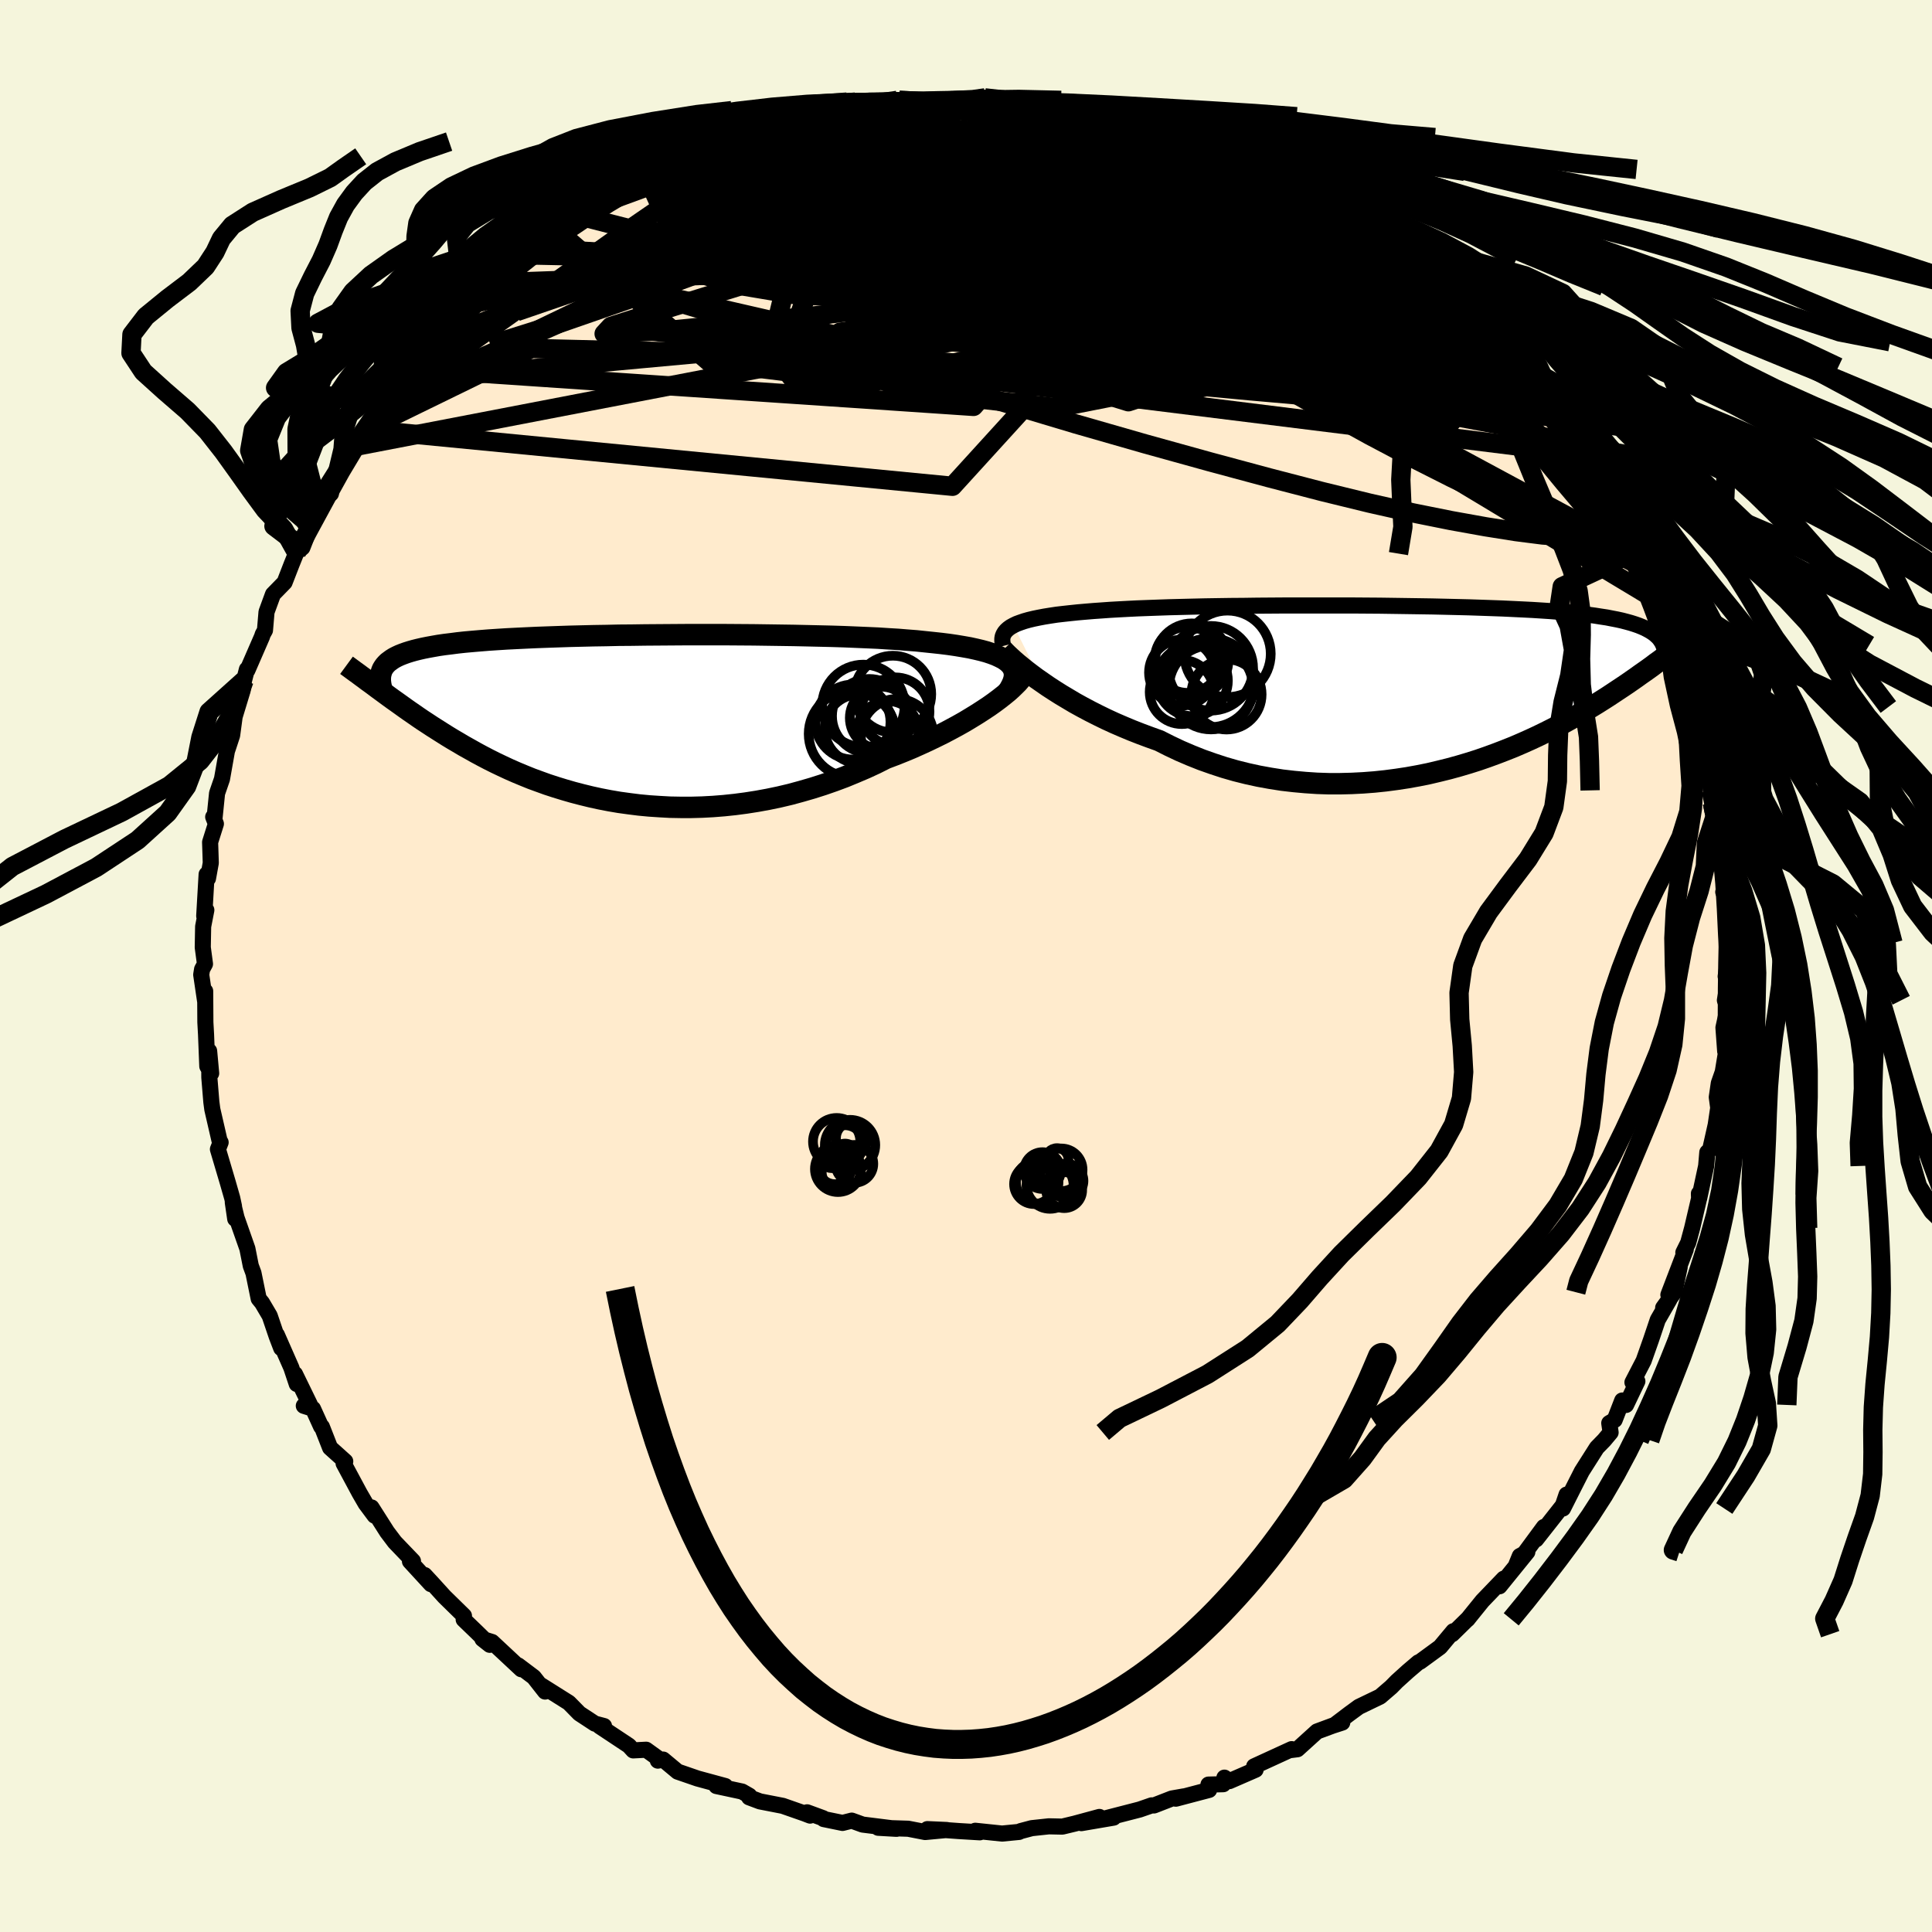 <svg xmlns="http://www.w3.org/2000/svg" width="500" height="500" viewBox="-100 -100 200 200"><defs><clipPath id="c"><path d="m40.37-5.77-.26-.22-.31-.21-.37-.19-.41-.19-.45-.17-.51-.17-.55-.15-.59-.14-.64-.14-.68-.12-.72-.12-.75-.11-.8-.1-.83-.09-.87-.09-.85-.09-.91-.07-.97-.08-1.02-.06-1.08-.07-1.13-.05-1.17-.05-1.21-.05-1.26-.04-1.28-.03-1.32-.03-1.35-.03-1.36-.02-1.39-.02-1.4-.02-1.41-.01-1.42-.01H6.85l-1.41.01-1.39.01-1.38.01-1.36.02-1.33.01-1.31.03-1.29.02-1.25.03-1.22.03-1.19.04-1.15.04-1.11.04-1.08.05-1.03.05-.99.05-.95.06-.91.06-.87.07-.82.07-.78.07-.74.08-.69.09-.66.08-.62.09-.57.1-.55.1-.5.1-.48.11-.44.11-.42.12-.38.12-.36.13-.33.13-.3.14-.27.14-.24.15-.22.16-.2.15-.17.17-.15.17-.12.17-.11.18-.08.19-.06.19-.33 1.63.37.27.38.28.38.28.4.29.41.29.42.3.43.31.44.31.45.31.46.32.47.32.49.32.5.33.52.33.52.33.54.34.56.34.58.34.59.35.61.34.62.35.65.35.67.35.68.34.71.34.73.34.75.33.77.32.79.32.82.3.83.3.86.28.88.27.9.26.92.24.94.23.96.21.98.19 1 .17 1.02.14 1.03.13 1.06.1 1.06.07 1.08.06 1.1.02h1.1l1.12-.03 1.12-.06 1.14-.09 1.14-.12 1.14-.15 1.15-.18 1.15-.21 1.15-.24 1.14-.27 1.14-.31L20 7.18l1.13-.36 1.12-.39 1.1-.41 1.09-.45 1.08-.46 1.06-.49 1.03-.52.9-.34.88-.35.87-.36.85-.38.83-.38.81-.39.79-.39.76-.4.74-.4.71-.4.68-.41.65-.4.62-.4.59-.39.55-.39"/></clipPath><clipPath id="b"><path d="m-42.37-6.55.33-.16.38-.14.41-.14.46-.13.5-.12.53-.11.58-.11.62-.1.66-.1.69-.08.73-.08.77-.08.8-.07.84-.07.86-.06.83-.06.89-.05.94-.05 1-.05 1.06-.04 1.1-.04 1.15-.04 1.2-.03 1.23-.03 1.28-.03 1.3-.02 1.34-.02 1.36-.01 1.38-.02 1.4-.01 1.41-.01h7.13l1.41.01 1.39.01 1.39.02 1.36.02 1.34.02 1.31.02 1.29.03 1.25.03 1.23.03 1.19.04 1.15.04 1.12.04 1.07.05 1.04.05 1 .05.95.06.92.06.87.07.83.07.79.08.75.08.7.08.67.09.63.1.6.09.56.11.52.1.5.11.46.12.44.12.41.13.38.13.35.14.32.14.29.15.27.15.25.16.22.16.19.17.18.17.15.18.13.19.12.19 1.45.56-.32.25-.33.24-.34.26-.35.26-.36.27-.38.27-.38.29-.4.29-.41.29-.43.3-.43.31-.46.32-.46.32-.49.33-.5.33-.51.34-.53.35-.55.35-.57.36-.59.36-.62.37-.63.37-.66.38-.68.38-.7.38-.73.38-.76.38-.78.38-.8.37-.83.37-.86.37-.88.35-.91.35-.93.34-.95.33-.98.31-1.01.3-1.02.28-1.05.26L.6 8.8l-1.09.22-1.11.2-1.12.17-1.14.15-1.15.12-1.17.09-1.18.06-1.19.03h-1.19l-1.21-.04-1.2-.08-1.21-.11-1.21-.14-1.21-.19-1.21-.22-1.19-.26-1.2-.3-1.18-.34-1.16-.38-1.16-.41-1.13-.45-1.12-.48-1.1-.52-1.07-.54-.95-.34-.94-.35-.92-.36-.91-.38-.88-.38-.87-.4-.84-.41-.83-.42-.79-.42-.78-.43-.74-.44-.72-.43-.68-.43-.66-.43-.62-.43"/></clipPath><linearGradient id="d" x1="0%" x2="100%" y1="0%" y2="0%"><stop offset="0%" style="stop-color:[object Object];stop-opacity:1"/><stop offset="43.2%" style="stop-color:[object Object];stop-opacity:1"/><stop offset="100%" style="stop-color:[object Object];stop-opacity:1"/></linearGradient><filter id="a"><feTurbulence baseFrequency=".05" numOctaves="3" result="noise" type="noise"/><feDisplacementMap in="SourceGraphic" in2="noise" scale="2"/></filter></defs><rect width="100%" height="100%" x="-100" y="-100" fill="beige"/><path fill="#FFEBCD" stroke="#000" stroke-linejoin="round" stroke-width="1.667" d="m78.64 1.08.27.45-.35 2.02.3.77-.45 2.06.18 2.45.17-2.26-.08 2.34-.34 2.06-.41 1.17-.21 1.44.15 1.1-.26 1.76-.58 2.58-.29.27-.12 1.41-.73 3.39-.02-.53.11.11-.81 3.46-.41 1.52-.5 1.01.25-.32-1.8 4.7 1.17-2.86-.55 2.59-1.16 1.61.65-.85-1.21 2.1-.7 2.08-.76 2.15-1.16 2.24.51-.11-1.17 2.45-.4-.46-.78 2.01-.56.33.14.97-.67.8-.76.78-1.55 2.44-.88 1.73-1.07 2.12.37-1.44-.38 1.12-2.77 3.52.81-1.29-2.85 3.87.35-.86.78-.42-2.88 3.55.44-.79-2.21 2.3-1.27 1.57-.27.34.04-.06-1.63 1.6.12-.31-1.37 1.64-2.09 1.53-.16.06-1.08.92-1.15 1.04-.58.59-1.15.99-2.2 1.06-.97.71-1.45 1.1.7-.18-.99.32-1.62.6-2.03 1.84-.8.1.2-.11-3.88 1.78.15.35-2.71 1.18-.52-.36-.12.68-1.53.04.07.55-3.45.91.84-.24-1.25.22-1.85.72-.24-.01-1.24.43-4.11 1.06 1.41-.22-3.34.57 1.87-.64-2.55.69-1.29.31-1.39-.03-1.77.19-1.17.31-.15.08-1.76.17-2.77-.29.47.16-2.18-.13-1.65-.12-1.6-.08 2.01.09-2.24.21-1.75-.34-3.11-.1 1.9.11-3.51-.44-1.13-.41-.95.24-1.95-.4-.06-.09-1.66-.61.31.34-.57-.22-2.26-.79-2.36-.46-1.12-.42.02-.17-.75-.43-2.66-.57h.92l-2.87-.78-2.06-.71-1.5-1.25-.55.11.19-.12-1.4-1.01-1.34.07-.45-.49-3.03-2.01.46-.02-.95-.25-1.6-1.05-1.09-1.11-2.89-1.82.27.27.16.39-1.17-1.49-1.62-1.22.32.4-3.02-2.82-1-.31.76.6-1.34-1.31-1.36-1.31.03-.38-2.02-1.98-1.29-1.42-.76-.82.65.94-2.17-2.36.31-.03-1.88-1.96-.8-1.06-1.61-2.53.32.85-.93-1.25-.62-1.07-1.66-3.09.17-.21-1.57-1.41-.85-2.17-.08-.02-.84-1.85-.95-.3.62-.15-1.53-3.14.18 1.03-.56-1.68-1.5-3.41.45 1.38-.46-1.2-.73-2.15-.79-1.34-.35-.43-.54-2.65-.28-.76-.35-1.77-1.12-3.19-.39-1.6.25 1.71-.13-1.32-.18-.84-.47-1.64-1.01-3.41.28-.71-.1-.12-.76-3.3-.1-.75-.21-2.55-.02-2.74.21 2.31-.4-.73-.13-3.29-.07-1.26-.02-3.23-.01 1.01-.4-2.71.09-.56.3-.55-.23-1.72.04-2.16.33-1.7-.22.62.25-4.32.14.43.29-1.61-.07-2.15.6-1.9-.28-.71.13.2.27-2.65.51-1.48.57-3.22-.21-.01.19.23.5-1.52.26-1.93.83-2.73.14-1.01.3-1.16.05.09 1.51-3.47.08-.25.23-.41.16-1.9.67-1.83 1.2-1.23.73-1.88.5-1.24.61-.48.89-2.27-.26.06 1.39-2.33.06-.87.88-.18-.91.23 1.58-2.38.44-1.13 1.35-1.6 1.46-1.64-.36-.12 1.95-2.61 1.02-.83.51-1 .78-.65.82-1.21.07-.89.79.12.13-.5 2.42-2.07.95-1.44-.99.6 2.8-2.38-.36-.11 2.9-2.23-.13-.24 1.79-1.62 1.89-1 .91-.65-.67.52-.65.08 3.19-2.24 1.18-.99 1.05-.63.3-.01 1.22-.73 1.18-.91 1.83-1.09 1.66-1.01.78-.13.36-.14.48-.4.59-.23L-30-83l1.47-.82.82-.54 2.97-.66.32-.32-.62.43 3.01-1.31 1.27-.59.77.03 1.19-.69.99.16 3.24-1.07 1.43-.14.6-.03.62-.33 1.2-.22 2.01-.24-.2.01 1.71-.1.29-.18 2.95.14-.33.13 1.89-.19 1.21.06 3.2-.16-1.74-.07 1.66-.17 2.87.4.01-.14.92-.1 1.66.57 1.71-.14-1.15.2 2.52.26 2.7.46-.19.01 1.32-.02 1.43.61.97-.16 2.7 1.18.16-.03 1.48.31 1.37.59 1.74.27-.8-.16 3.37 1.14-.81.19 2.6 1.16 1.75.61.33-.32.74.52 1.33.2.4.77.92 1.23.74.09 1.85.45.87 1.04 1.36.39 2.01 1.17.62.74.26.01 2.93 2.66-.61-.31 1.41.65.3.09 2.07 1.94-.51-.42 3.29 3.04-1.96-1.63 2.54 2.79 2.19 1.71-.07.18.68.08 1.81 2.04-.74-1.07 1.89 2.19.19.44 1.88 2.13.43.94.85.91-.21.39 1.13.92 2 2.87-.5-.45 1.3 1.31-.88-.45 1.25 1.32 1.57 2.47 1.21 2.12.61 1.22.31.33 1.3 2.96.08.31 1 1.91-.04-.32.23 2.25.56.36.02.43.94 2.37v-.4l1.66 5.21-.3-2.32.69 2.53.49 1.54.34 1.11.21 1.21.66 1.79.32 2.45.27.31-.04-.17.42 2.45.27 1.8.14 1.3.19 1.67.86 2.95-.12-.12.01 1.02.12.89.33 2.18-.27.63.38.87-.14 1.17.26 3.23.05 1.43-.3 2.04.27.45" filter="url(#a)"/><path fill="#fff" d="m-42.37-6.55.33-.16.38-.14.41-.14.46-.13.5-.12.53-.11.58-.11.62-.1.66-.1.69-.08.73-.08.77-.08.8-.07.84-.07.86-.06.83-.06.89-.05.94-.05 1-.05 1.06-.04 1.1-.04 1.15-.04 1.2-.03 1.23-.03 1.28-.03 1.3-.02 1.34-.02 1.36-.01 1.38-.02 1.4-.01 1.41-.01h7.13l1.41.01 1.39.01 1.39.02 1.36.02 1.34.02 1.31.02 1.29.03 1.25.03 1.23.03 1.19.04 1.15.04 1.12.04 1.07.05 1.04.05 1 .05.95.06.92.06.87.07.83.07.79.08.75.08.7.08.67.09.63.1.6.09.56.11.52.1.5.11.46.12.44.12.41.13.38.13.35.14.32.14.29.15.27.15.25.16.22.16.19.17.18.17.15.18.13.19.12.19 1.45.56-.32.25-.33.24-.34.26-.35.26-.36.27-.38.27-.38.29-.4.29-.41.29-.43.3-.43.31-.46.32-.46.32-.49.33-.5.33-.51.34-.53.35-.55.35-.57.36-.59.36-.62.37-.63.37-.66.38-.68.38-.7.38-.73.38-.76.38-.78.38-.8.37-.83.37-.86.37-.88.35-.91.35-.93.34-.95.33-.98.31-1.01.3-1.02.28-1.05.26L.6 8.8l-1.09.22-1.11.2-1.12.17-1.14.15-1.15.12-1.17.09-1.18.06-1.19.03h-1.19l-1.21-.04-1.2-.08-1.21-.11-1.21-.14-1.21-.19-1.21-.22-1.19-.26-1.2-.3-1.18-.34-1.16-.38-1.16-.41-1.13-.45-1.12-.48-1.1-.52-1.07-.54-.95-.34-.94-.35-.92-.36-.91-.38-.88-.38-.87-.4-.84-.41-.83-.42-.79-.42-.78-.43-.74-.44-.72-.43-.68-.43-.66-.43-.62-.43" filter="url(#a)" transform="translate(47.29 -28.71)"/><path fill="#fff" d="m40.37-5.77-.26-.22-.31-.21-.37-.19-.41-.19-.45-.17-.51-.17-.55-.15-.59-.14-.64-.14-.68-.12-.72-.12-.75-.11-.8-.1-.83-.09-.87-.09-.85-.09-.91-.07-.97-.08-1.02-.06-1.08-.07-1.13-.05-1.17-.05-1.21-.05-1.26-.04-1.28-.03-1.32-.03-1.35-.03-1.36-.02-1.39-.02-1.4-.02-1.41-.01-1.42-.01H6.85l-1.41.01-1.39.01-1.38.01-1.36.02-1.33.01-1.31.03-1.29.02-1.25.03-1.22.03-1.19.04-1.15.04-1.11.04-1.08.05-1.03.05-.99.05-.95.06-.91.06-.87.07-.82.07-.78.07-.74.08-.69.09-.66.08-.62.09-.57.1-.55.1-.5.1-.48.11-.44.11-.42.12-.38.12-.36.13-.33.13-.3.14-.27.14-.24.15-.22.16-.2.15-.17.17-.15.17-.12.17-.11.18-.08.19-.06.19-.33 1.63.37.27.38.28.38.28.4.29.41.29.42.3.43.31.44.31.45.31.46.32.47.32.49.32.5.33.52.33.52.33.54.34.56.34.58.34.59.35.61.34.62.35.65.35.67.35.68.34.71.34.73.34.75.33.77.32.79.32.82.3.83.3.86.28.88.27.9.26.92.24.94.23.96.21.98.19 1 .17 1.02.14 1.03.13 1.06.1 1.06.07 1.08.06 1.1.02h1.1l1.12-.03 1.12-.06 1.14-.09 1.14-.12 1.14-.15 1.15-.18 1.15-.21 1.15-.24 1.14-.27 1.14-.31L20 7.18l1.13-.36 1.12-.39 1.1-.41 1.09-.45 1.08-.46 1.06-.49 1.03-.52.9-.34.88-.35.87-.36.85-.38.83-.38.81-.39.79-.39.76-.4.74-.4.71-.4.68-.41.65-.4.62-.4.59-.39.55-.39" filter="url(#a)" transform="translate(-35.91 -25.59)"/><g fill="none" stroke="#000" transform="translate(47.29 -28.71)"><path stroke-linejoin="round" stroke-width="1.667" d="m-43.43-4.42-.07-.27-.03-.25v-.24l.04-.23.09-.22.12-.2.17-.2.2-.18.25-.18.29-.16.33-.16.38-.14.41-.14.46-.13.5-.12.53-.11.58-.11.62-.1.66-.1.69-.08.73-.08.77-.08.8-.07.84-.07.86-.06.83-.06.89-.05.94-.05 1-.05 1.06-.04 1.1-.04 1.15-.04 1.2-.03 1.23-.03 1.28-.03 1.3-.02 1.34-.02 1.36-.01 1.38-.02 1.4-.01 1.41-.01h7.13l1.41.01 1.39.01 1.39.02 1.36.02 1.34.02 1.31.02 1.29.03 1.25.03 1.23.03 1.19.04 1.15.04 1.12.04 1.07.05 1.04.05 1 .05.95.06.92.06.87.07.83.07.79.08.75.08.7.08.67.09.63.1.6.09.56.11.52.1.5.11.46.12.44.12.41.13.38.13.35.14.32.14.29.15.27.15.25.16.22.16.19.17.18.17.15.18.13.19.12.19.09.2.08.2.05.21.05.21.02.22.01.22v.23l-.02.23-.03.24-.04.24" filter="url(#a)"/><path stroke-linejoin="round" stroke-width="2.222" d="m-43.46-4 .2.21.25.25.3.28.34.31.39.34.43.35.47.38.51.39.55.41.59.41.62.43.66.43.68.43.72.43.74.44.78.43.79.42.83.42.84.41.87.4.88.38.91.38.92.36.94.35.95.34 1.07.54 1.1.52 1.12.48 1.13.45 1.16.41 1.16.38 1.18.34 1.2.3 1.19.26 1.21.22 1.21.19 1.21.14 1.21.11 1.2.08 1.21.04h1.19l1.19-.03 1.18-.06 1.17-.09 1.15-.12 1.14-.15 1.12-.17 1.11-.2L.6 8.8l1.06-.25 1.05-.26 1.02-.28 1.01-.3.98-.31.95-.33.93-.34.91-.35.88-.35.86-.37.83-.37.8-.37.78-.38.76-.38.73-.38.7-.38.68-.38.66-.38.63-.37.62-.37.59-.36.57-.36.55-.35.53-.35.51-.34.5-.33.49-.33.46-.32.46-.32.43-.31.43-.3.41-.29.4-.29.38-.29.38-.27.36-.27.35-.26.34-.26.33-.24.32-.25.31-.23.3-.23.29-.22.29-.21.27-.21.27-.2.26-.19.26-.19.24-.18.24-.18" filter="url(#a)"/><circle cx="-23.909" cy="-2.97" r="3.788" clip-path="url(#b)" filter="url(#a)"/><circle cx="-21.929" cy="-.13" r="4.35" clip-path="url(#b)" filter="url(#a)"/><circle cx="-24.954" cy=".345" r="3.32" clip-path="url(#b)" filter="url(#a)"/><circle cx="-22.004" cy="-.62" r="4.608" clip-path="url(#b)" filter="url(#a)"/><circle cx="-23.849" cy="-.82" r="3.668" clip-path="url(#b)" filter="url(#a)"/><circle cx="-24.339" cy="-2.985" r="3.422" clip-path="url(#b)" filter="url(#a)"/><circle cx="-20.219" cy="-3.605" r="4.476" clip-path="url(#b)" filter="url(#a)"/><circle cx="-21.954" cy="-2.11" r="4.384" clip-path="url(#b)" filter="url(#a)"/><circle cx="-24.929" cy="-1.665" r="3.416" clip-path="url(#b)" filter="url(#a)"/><circle cx="-20.324" cy=".595" r="3.636" clip-path="url(#b)" filter="url(#a)"/></g><g fill="none" stroke="#000" transform="translate(-35.91 -25.59)"><path stroke-linejoin="round" stroke-width="2.222" d="m40.17-2.71.26-.38.2-.37.15-.34.1-.33.05-.31-.01-.3-.06-.28-.11-.26-.16-.25-.22-.24-.26-.22-.31-.21-.37-.19-.41-.19-.45-.17-.51-.17-.55-.15-.59-.14-.64-.14-.68-.12-.72-.12-.75-.11-.8-.1-.83-.09-.87-.09-.85-.09-.91-.07-.97-.08-1.02-.06-1.08-.07-1.13-.05-1.17-.05-1.21-.05-1.26-.04-1.28-.03-1.32-.03-1.35-.03-1.36-.02-1.39-.02-1.4-.02-1.41-.01-1.42-.01H6.85l-1.41.01-1.39.01-1.38.01-1.36.02-1.33.01-1.31.03-1.29.02-1.25.03-1.22.03-1.19.04-1.15.04-1.11.04-1.08.05-1.03.05-.99.05-.95.06-.91.06-.87.07-.82.07-.78.07-.74.08-.69.09-.66.08-.62.09-.57.1-.55.1-.5.1-.48.11-.44.11-.42.12-.38.12-.36.13-.33.13-.3.14-.27.14-.24.15-.22.16-.2.15-.17.17-.15.17-.12.17-.11.18-.08.19-.06.19-.05.2-.03.2-.01.2v.22l.02.21.03.22.05.23.06.23.07.24.09.24" filter="url(#a)"/><path stroke-linejoin="round" stroke-width="2.222" d="m41.9-4.71-.07.19-.14.23-.18.26-.24.28-.3.3-.34.33-.38.34-.43.35-.47.37-.51.38-.55.39-.59.39-.62.4-.65.4-.68.41-.71.4-.74.4-.76.4-.79.39-.81.39-.83.38-.85.38-.87.36-.88.35-.9.34-1.03.52-1.06.49-1.08.46-1.09.45-1.1.41-1.12.39-1.13.36-1.14.33-1.14.31-1.14.27-1.15.24-1.15.21-1.15.18-1.14.15-1.14.12-1.14.09-1.12.06-1.12.03h-1.1l-1.1-.02-1.08-.06-1.06-.07-1.06-.1-1.03-.13-1.02-.14-1-.17-.98-.19-.96-.21-.94-.23-.92-.24-.9-.26-.88-.27-.86-.28-.83-.3-.82-.3-.79-.32-.77-.32-.75-.33-.73-.34-.71-.34-.68-.34-.67-.35-.65-.35-.62-.35-.61-.34-.59-.35-.58-.34-.56-.34-.54-.34-.52-.33-.52-.33-.5-.33-.49-.32-.47-.32-.46-.32-.45-.31-.44-.31-.43-.31-.42-.3-.41-.29-.4-.29-.38-.28-.38-.28-.37-.27-.36-.27-.35-.26-.35-.25-.33-.25-.33-.24-.32-.24-.32-.23-.3-.22-.3-.22-.3-.22" filter="url(#a)"/><circle cx="24.869" cy="1.039" r="3.582" clip-path="url(#c)" filter="url(#a)"/><circle cx="28.769" cy="1.689" r="3.746" clip-path="url(#c)" filter="url(#a)"/><circle cx="25.879" cy="-.286" r="3.84" clip-path="url(#c)" filter="url(#a)"/><circle cx="28.339" cy="-2.556" r="3.974" clip-path="url(#c)" filter="url(#a)"/><circle cx="27.119" cy="-.091" r="3.236" clip-path="url(#c)" filter="url(#a)"/><circle cx="24.124" cy="1.564" r="4.498" clip-path="url(#c)" filter="url(#a)"/><circle cx="28.599" cy="-.756" r="3.532" clip-path="url(#c)" filter="url(#a)"/><circle cx="24.209" cy=".334" r="3.882" clip-path="url(#c)" filter="url(#a)"/><circle cx="27.809" cy="1.334" r="3.176" clip-path="url(#c)" filter="url(#a)"/><circle cx="25.289" cy="-1.341" r="4.268" clip-path="url(#c)" filter="url(#a)"/></g><g fill="none" stroke="url(#d)" stroke-linejoin="round" stroke-width="2"><path d="m38.8-78.29 1.27.9.47.66-.02.58-.53.45-1.11.29-1.72.12-2.34.01-2.97-.08-3.65-.16-4.36-.27-5.11-.41-5.9-.57-6.77-.76-7.77-.96-8.84-1.14-9.89-1.23m30.91-7.96 1.82.33 1.3.26 1.36.31 1.53.41 1.61.46 1.62.49 1.55.47 1.43.44 1.28.39 1.1.36.88.31.64.24.34.16.03.01-.32-.16-.7-.32-1.1-.45-1.58-.55" filter="url(#a)"/><path d="m67.13-47.51.42.97.22.91-.05.78-.4.49-.79.17-1.18-.15-1.56-.42-1.92-.67-2.28-.9-2.67-1.13-3.08-1.38-3.53-1.69-4.02-2.03-4.52-2.39-5.04-2.78-5.55-3.15-6.08-3.53-6.62-3.93-7.17-4.34-7.73-4.81-8.18-5.28m24-3.97.59.11 1.06.27 1.12.32 1.05.33.95.35.83.35.68.33.48.26.19.14-.16.01-.54-.09-.94-.19-1.33-.27-1.76-.37-2.19-.52-2.59-.68-3-.85-3.57-1.05" filter="url(#a)"/><path d="m19.56-86.77 1.28.36.95.37.6.36.29.41.04.49-.24.53-.57.53-.95.5-1.38.48-1.84.48-2.32.51-2.8.57-3.29.63-3.78.68-4.27.72-4.79.75-5.36.78-6.01.85-6.73.94-7.36.95-7.58.68m87.12 5.48-.46-.22.84.91.97.93.75.7.5.48.29.34.11.26-.07.18-.25.08-.47-.05-.72-.25-1.02-.47-1.34-.72-1.7-.99-2.07-1.3-2.47-1.62-2.88-1.96-3.27-2.27-3.64-2.53L29.59-80l-4.66-3.13" filter="url(#a)"/><path d="m60.26-58.01.23.62.63.93.51.8.25.55.02.35-.12.26-.24.24-.4.18-.62.03-.92-.2-1.26-.51-1.62-.84-2-1.2-2.39-1.56-2.78-1.92-3.18-2.28-3.6-2.64-4.03-2.99-4.46-3.33-4.89-3.67-5.28-4.02-5.53-4.41M4.8-89.47l.34-.07.77.06.85.13.76.16.67.19.56.21.38.22.16.25-.11.27-.4.31-.7.35-1.03.39-1.4.41-1.8.43-2.23.45-2.72.47-3.21.52-3.71.59-4.19.65-4.62.67-4.99.61-5.34.48" filter="url(#a)"/><path d="m-1.19-89.47 1.66-.11.68-.01.64.08.57.17.36.26.1.35-.19.43-.47.53-.75.63-1.05.73-1.37.82-1.71.92-2.09 1.01-2.51 1.13-2.97 1.26-3.49 1.43-4.06 1.63-4.66 1.81-5.26 2-5.82 2.14-6.31 2.24-6.64 2.28m8.22-10.51 1.4-.93 1.61-.91 1.56-.77 1.41-.64 1.33-.58 1.35-.58 1.41-.62 1.48-.65 1.49-.65 1.41-.59 1.21-.51.92-.39.6-.28.29-.17-.02-.05-.39.12-.88.33-1.31.5" filter="url(#a)"/><path d="m2.01-89.63-.45-.06.9.02 1.24.05 1.21.08 1.1.1 1.01.11.92.13.84.13.72.13.59.13.39.12.17.11-.08.11-.37.11-.7.09-1.06.06-1.46.02-1.87-.05-2.3-.1-2.69-.15-3.06-.18-3.47-.21m-6.13.33.79-.27.97-.19.87-.12.69-.04.52.04.35.11.12.19-.14.26-.49.33-.91.43-1.38.53-1.88.65-2.34.77-2.79.86-3.24.94-3.79 1.03-4.52 1.18M57.1-61.99l.95 1.53-.33.9-1.31.55-2.16.36-3.01.23-3.94.06-4.94-.17-5.94-.4-6.94-.61-7.91-.74-8.99-.84-10.17-.94-11.49-1.11-12.84-1.34-14.13-1.62" filter="url(#a)"/><path d="m63.18-53.83-.05.01.22.36.34.6.44.78.42.84.28.72.06.47-.23.15-.52-.21-.82-.59-1.15-.97-1.46-1.39-1.81-1.81-2.15-2.24-2.51-2.67-2.9-3.1L48-66.41l-3.83-4.03-4.35-4.61" filter="url(#a)"/><path d="m-24.74-85.02.5-.11 1.41-.07 2.22-.06 2.74.05 3.12.2 3.47.33 3.81.47 4.07.59 4.24.71 4.33.82 4.38.9 4.41.94 4.44.96 4.49.96 4.53.96 4.54.96 4.52.94 4.41.93" filter="url(#a)"/><path d="m55.02-64.62 1.24 1.55.65 1.05.24.74-.2.43-.63.11-1.05-.17-1.47-.45-1.94-.75-2.46-1.1-3-1.46-3.54-1.79-4.07-2.08-4.63-2.38-5.27-2.74-6.02-3.21-6.82-3.74-7.31-4.26m57.18 35.24.8 1.63.25 1.12-.16.92-.54.74-.98.5-1.42.25-1.88.02-2.31-.17-2.75-.35-3.15-.5-3.56-.64-3.98-.8-4.45-1-4.95-1.21-5.5-1.43-6.09-1.64-6.67-1.85-7.25-2.08-7.81-2.34-8.4-2.61-9.06-2.84-9.83-2.99-10.5-3.11" filter="url(#a)"/><path d="m13.17-88.36.16.06.44.2.33.36.04.46-.4.53-.92.57-1.51.62-2.16.68-2.85.78-3.57.89-4.27 1-5 1.1-5.77 1.2-6.69 1.34-7.78 1.54-8.82 1.77m92.51 12.83.56.82.71.99.46.76.18.48-.05.24h-.3l-.61-.28-.98-.63-1.39-.99-1.77-1.34-2.12-1.66-2.48-1.99-2.9-2.39-3.41-2.87-4-3.39-4.65-3.92" filter="url(#a)"/><path d="m-28.53-83.82 1.55-.42 2.19-.16 2.5.06 2.95.2 3.48.3 3.96.41 4.39.57 4.76.71 5.08.85 5.32.94 5.43 1 5.46 1.04 5.48 1.07 5.52 1.09 5.58 1.12 5.51 1.07" filter="url(#a)"/><path d="m4.8-89.47.28-.05.57.13.52.26.3.35.08.44-.16.54-.43.62-.76.7-1.14.82-1.55.94-1.99 1.1-2.48 1.27-2.99 1.42-3.54 1.58-4.1 1.74-4.65 1.88-5.24 2.05-5.83 2.23-6.45 2.38-7.01 2.43-7.47 2.35m40.53-25.05.31-.02.74-.03.77.02.63.07.36.14.02.19-.39.25-.89.34-1.47.43-2.09.56-2.77.73-3.53.93-4.32 1.15-5.06 1.33" filter="url(#a)"/><path d="m47.79-71.34.23.38.36.79.06.79-.27.75-.7.62-1.21.45-1.76.27-2.29.15-2.83.05h-3.35l-3.91-.06-4.53-.13-5.2-.22-5.88-.35-6.57-.48-7.23-.64-7.94-.76-8.73-.86-9.66-.88-10.52-.9m-1.16-7.88 1.35-.69 1.08-.43 1.08-.39 1.22-.47 1.45-.56 1.66-.63 1.81-.67 1.86-.64 1.84-.61 1.76-.55 1.64-.52 1.52-.49 1.38-.45 1.24-.42 1.07-.36.88-.31.66-.23.36-.15v-.04l-.38.06-.61.14m25.6.3.47.14 1.36.43 1.89.68 2.2.89 2.36 1.01 2.42 1.07 2.42 1.08 2.38 1.07 2.31 1.05 2.22 1.03 2.1 1 1.96.97 1.81.92 1.59.81 1.14.46" filter="url(#a)"/><path d="m67.74-46.29.48.9.48 1.12.27.82.03.43-.24.09-.49-.27-.74-.61-.98-.96-1.23-1.32-1.52-1.73-1.87-2.21-2.25-2.74-2.66-3.33-3.11-3.95-3.63-4.68-4.27-5.55" filter="url(#a)"/><path d="M60.26-58.01 9.64-70.85l-2.03-3.39 10.71 3.13 10.75 3.92 5.27 1.74-1.34-.56-5.86-1.66-6.96-1.69-5.56-1.39-3.73-1.42L7.92-74l-3.34-2.28-3.93-2.34-4.22-1.91-4.56-1.2-5.58-.45-6.94.24-7.18.7-5.03.52-4.27 1.56" filter="url(#a)"/><path d="m58.98-59.86-61.55-7.05-7.4-3.21 6.6-4.38 3.24-4.31-3.29-2.47-7.77-.11-8.95 1.72-7.02 2.55-2.99 2.48 1.67 1.79 5.47.82 7.43-.06 7.45-.56 6.39-.39 5.81.54 7.14 2.05 10.46 3.23 13.05 2.7 10.7-.21 4.76-1.98 9.23 7.79" filter="url(#a)"/><path d="m4.8-89.47 12.06 3.61.22 1.84-5.62.61-7.17-.06-5.68-.51-2.49-.73.44-.68 1.87-.33 1.72.29.83 1.11.22 2.11.42 3.19 1.31 4.1 2.27 4.47 2.43 3.83 1.24 2.05-.99-.48-2.85-2.81-2.15-3.66 2.72-2.13 11.06 1.53 16.17 2.94-8.68-16.42" filter="url(#a)"/><path d="M71.2-38.06 24.47-66.18l-3.13-6.01 7.01 2.68 5.15 2.71-1.06-.23-6.92-1.55-10.96-.31-13 1.81-11.91 3.09-6.32 2.89 1.95 1.07 6.83-2.87 3.95-8.31 2.75-10.67 25.34-3.72" filter="url(#a)"/><path d="m9.1-89.28 16.83 7.71 1.64 7.03-10.04 3.9-11.97 1.16-6.62.37.37.66 5.22.79 6.74.23 5.38-.87 2.25-1.99-1.59-2.7-5.24-2.65-7.95-1.76-8.91-.26-7.53 1.35-3.79 2.48 1.43 2.73 6.25 2.02 8.76.67 8.83-.56 8.77-.72 9.95-.13 3.57-3.1L1.93-89.87" filter="url(#a)"/><path d="m32.66-82.26-1.36 4.48-10.67-3.46L16-82.89l-.78.98-.04 2.01.07 1.74.5 1 .13.25-2.49-.33-7.41-.51-12.2.05-12.48 1.21-3.77 2.65 17.85 5.5 65.8 11.64" filter="url(#a)"/><path d="m-32.5-81.53 24.16-3.86 9.7 1.86 7.24 5.14 6.71 4.89 4.46 2.1.55-1.03-2.92-2.91-4.32-3.21-3.55-2.41-1.7-1.23.07-.2 1.4.5 2.74.97 4.54 1.41 6.41 1.92 6.97 2.36 4.65 2.28-1.09 1.1-8.83-1.55-14.21-5.15-10.73-7.17-3.71-3.75" filter="url(#a)"/><path d="m53.95-65.59-16.22 4.34-19.11-.38-12.84-1.98-10.8-2.7-8.22-2.46-3.51-2.26 1.3-2.54 3.64-2.76 3.11-2.27 1.64-1.11 1.25.03 1.53.63-.16.83-4.83 1.74-6.62 4.88 9.66 9.9 70.21 8.73" filter="url(#a)"/><path d="M47.28-71.76 8.4-78.2l-8.75.27 6.26-.12 4.41-.67-1.93-.18-4.45 1.36-2.33 3.14.5 3.88.07 3-3.77 1.24-6.82.08-4.63.59 1.27 2.24.54 2.75-15.31-1.88-15.52-13.39" filter="url(#a)"/><path d="m-17.81-87.31-10.32 7.76 7.77 3.62 10.84 1.14 8.09-.07 5.46-.9 3.89-1.53 2.79-1.76 1.93-1.36 1.61-.33 1.94 1.06 2.52 2.33 2.64 2.97 1.79 2.66.03 1.48-2.1-.12L16.95-72l-5.82-2.69-7.07-3.08-7.25-2.62-5.01-.89L-6.89-79 6.2-72.39l29.59 11.58 33.64 18.12" filter="url(#a)"/><path d="m21.04-86.46-38.93 12.8-2.38 9.82 3.43 4.5 3.56-.06 7.2-2.05 10.26-2.08 9.22-1.57 5.78-1.17 3.34-.75 2.4-.39.28-.7-4.79-2.27-9.87-4.36-9.83-4.29-9.92.78-42.08 9.74" filter="url(#a)"/><path d="m-32.5-81.53 11.91 1.62-8.89 4.23-4.92 1.93.63.76 3.05.57 3.32.82 3.93 1.14 6.02 1.01 8.37.28 8.72-.7 5.9-1.25.84-.99-3.83-.17-5.17.67-1.5 1.25 5.51 1.28 8.87-.97-1.77-8.12-21.03-10.38" filter="url(#a)"/><path d="m63.18-53.83-7.56-2.13-15.35-2.86L28.74-64l-4.93-4.21-2.82-1.7-4.93.46-7.95 1.48-8.42 1.52-4.73.97 1.39.04 5.96-1.29 6.38-2.61 4.72-2.87 6.3-.68 12.22 3.7 11.52 4.07-16.73-19.5" filter="url(#a)"/><path d="m37.44-78.68-21.72 2.76-11.41 2.41 3.87.29 6.66.42 1.13.52-5.26-.06-7.21-.56-3.79-.29 2.13.81 6.5 2.15 6.96 3.06 4.16 3.23.73 2.8-1.24 2.02-2.14.71-3.77-1.16-5.31-2.42-3.01-.41-3.94 4.47-57.88-3.91" filter="url(#a)"/><path d="m-18.8-87.47 46.17 20.78 1.06 5.13-11.02-2.67-6.11-3.78-1.71-3.08-2.44-2.21-4.95-1.4-5.61-.93-3.93-1.01-2.04-1.24-2.51-.69-6.54 1.43-12.64 4.93-16.07 7.74-11.52 6.39-.55-.9" filter="url(#a)"/><path d="m-32.86-81.39 3.64 8.03 27.42 1.41 23.86 1.32 14.28 1.51 6.3 1.97.77 2.45-2.3 2.71-2.74 2.54-1.15 1.79.26.34-.97-1.7-5.48-3.46-10.7-3.7L8-68.02l-8.32.55-4.02-.08-12.62-4.31-31.43 1.12" filter="url(#a)"/><path d="m16.7-87.92 20.7 14.74-.1 3.69-9.72-2.28-13.74-3.19-14.68-2.05-12.43-.68-7.3.16-.74.3 5.33.05 9.11-.2 9.58-.24 6.94-.1 2.61.13-1.38.65-3.28 1.83-2.39 3.56.77 4.61 4.73 3.07 8.15-1.49 10.82-5.99.58-11.31" filter="url(#a)"/><path d="M70.39-41.1 56.45-58.49l-6.77-5.08-.7 1.35 1.81 3.54-.55 2.36-5.09-.21L36.79-59l-8.64-3.68-6.57-3.89-4.01-3.57-2.47-3-2.35-2.29-2.89-1.41-2.9-.51-1.56.21 1.09.58 4.01.52 5.25.21 2.26-.17-6.23-.83-12.6-2.68 16.55-8.25" filter="url(#a)"/><path d="M-3.96-89.47 7.09-78.51l19.27 9.02 6.63 1.26-1.8-2.14-4.29-1.76-2.98.03v1.53l2.22 1.81 2.08.93.29-.27-1.07-.82-1.64-.86-3.58-1.67-6.24-3.23 2.58-.27 41.7 16.94" filter="url(#a)"/><path d="m-11.92-88.88 15.7 6.45 12.76 4.08.43-.36-6.03-1.31-8.28-.47-7.18.62-2.5 1.56 4.53 2.47L8.18-72.4l12.58 4.16 9.01 3.97 1.72 2.45-4.99-.17-6.72-3.11-2.15-5.36 4.71-5.88 7.84-3.7 2.48-2.22" filter="url(#a)"/><path d="m7.95-89.08 16.82 8.23-1.44 6.69-17.76 4.14-21.06 2.7-15.28 1.52-6.69.35.7-.76 5.37-1.71 7.62-2.36 8.39-2.66 8.42-2.6 7.8-2.23 6.2-1.7 3.36-1.15-.34-.65-3.95-.16-6.18.51-6.05 1.53-3.29 2.98 1.94 4.55 8.84 5.06 13.05 2.23.48-5.58-46.33-12.01" filter="url(#a)"/><path d="m55.02-64.62-66.1-.12L-30-69.08l-2.53-3.44 7.35-2.25 13.82-.1 15.61 2.09 12.07 2.8 4.92 1.57-2.56-.67-7.29-2.46-8.18-2.85-6.2-1.91-3.3-.48-1.12.48-.55.46-1.95-.08-4.66.23-4.29 2.93 11.62 7.51 67.5 7.24" filter="url(#a)"/><path d="m-18.8-87.47 27.93 5.98-7.09.87-13.1 2.87-8.06 3.04-.67 1.32 4.61-.39 6.67-1.26 5.99-1.58 3.64-1.75.93-1.87L1.2-82l-.83-1.35 1.1-.71 4.05-.06 6.59.52 7.55 1.09 6.74 1.9 4.99 3.03 2.9 3.89-.31 2.57-3.55-2.46 15.29.3" filter="url(#a)"/><path d="M55.02-64.62 26.01-79.03l-9.09-2.14-.8 3.05-.94 4.17-5.4 3.07-9.5 1.05-10.07-.98-7.17-2.5-3.07-3.16.04-2.95 1.49-2.13 2.09-1.13 3.2-.27 5.52.44L.65-81.4l9.47 1.76 6.3 2.04-2.11.84-10.96-3.56 4.6-8.76" filter="url(#a)"/><path d="m-43.93-74.25 47.39 2.83 20.71 5.55-.61-2.21-6.61-5.5-5.04-4.75-2.78-2.43-1.73-.27-1.01 1.02.55 1.58 3.01 1.83 5.52 2.14 6.89 2.49 6.42 2.67 4.29 2.49 1.41 1.95-1.22 1.04-3.05-.34-3.82-2.07-2.87-3.39.12-3 1.14-.68-12.45.9-57.17-1.2" filter="url(#a)"/><path d="m7.95-89.08 21.5 23.62-4.38-3.44 1.1-2.96 4.6.64 2.85 1.79-.38 1.13-2.33.29-2.67-.06-2.06-.23-.47-.39 2.32-.39 4.91-.46 5.24-.77 7.02 2.68 21.93 20.12" filter="url(#a)"/><path d="m-8.91-89.33 25.42 12.68-6.84 9.77-14.43 2.92-4.27-.3 6.84-.95 11.07-.9 9.08-.81 4.87-.74 1.77-.71.58-.78.16-.93-1.06-1.09-3.36-1.2-5.39-1.16-5.76-.85-5.34-.37-7.66-.01-14.32.08-19.02 1.3-19.54 10.27" filter="url(#a)"/><path d="m7.95-89.08-2.45.31.84.48-2.23 1.03-4.3 2.6-5.28 4.16-4.99 4.53-3.08 3.44-.17 1.68 2.41.14 3.86-.73 4.29-1.12 4.31-1.29 4.27-1.2 3.93-.67 2.7.38.36 1.73-2.06 3.27-2.81 5.22-1.81 7.62-7.14 7.84-60.78-5.88" filter="url(#a)"/><path d="m4.81-89.61 9.15 19.39-15.95-.19-5.42-3.84 4.02-1.8 8.39.74 9.78 2.14 9.18 2.09 6.53 1 2.3-.43-2.29-1.52L24.74-74l-7.06-1.86-5.97-1.36-3.52-.44-1.69.98-2.08 2.75-4.25 4.28-4.88 4.55-.86 2.53 3.7-2.31-6.85-7.81-35.88-1.04" filter="url(#a)"/><path d="m-20.76-86.81 13.02 8.97 15.86 5.09 10.31 2.69 8.58 3.21 4.61 1.87-2.1-1.61-8.06-4.57-10.81-4.99-10.3-2.9-7.22.25-1.59 2.91 6.29 4.12 13.66 3.84 15.72 2.87 8.81-.07-20.29-22.63" filter="url(#a)"/><path d="M7.39-89.14-4.27-84.4l6.03 8.49 4.57 6.09 1.07 2.89-.14 1.21-.08.27.29-.72.28-1.83-.59-2.82-2.32-3.33-4.37-3.11-6.04-2.2-6.9-.97-6.76.12-5.67.79-3.79 1.03-1.41 1.06 1.81 1.27 7.7 2.07 19 4.25 34.87 9.26L70.39-41.1" filter="url(#a)"/><path d="m-32.86-81.39 36.45 2.5 14.02 3.82 2.42-.5-1.17-2.76-2.41-2.63-2.83-.89-2.98 1.28-3.48 2.45-4.21 1.8-4.14-.29-2.06-2.42 1.85-3.14 5.55-2.26 5.84-.95v-.55l-11.72-.69-23.31 1.71" filter="url(#a)"/><path d="m7.39-89.14 25.4 16.12 15.14 11.73 1.08 1.35-8.03-3.44-10.21-3.94-6.91-2.53-1.96-.71.95.55.69.51-1.47-.76-3.82-2.16-5.54-2.16-6.66.04-7.15 3.1-3.26 2.07 37.02-12.89" filter="url(#a)"/><path d="m28.51-83.27-31.53 2.23-.61.85 1.25 1.85 3.05 2.27 7.5 2.74 10 2.96 8.71 2.36 5.26 1.1 1.84-.23-.75-1.15-2.9-1.5-4.94-1.28-6.41-.54-6.3.51-3.93 1.31.53 1.25 5.2.05 4.62-2.55-9.65-7.34-31.48-7.84" filter="url(#a)"/><path d="m-53.69-65.18 18.27-7.3 24.8-6.76 16.81-2.95 10.15.49 8.51 3.46 9.2 5.61 8.73 6.08 5.45 4.49-.06 1.34-5.66-1.95-8.82-3.63-8.25-2.84-5.78-.49-6.22.67-11.79-1.51-10.4-5.14 32.1-10.15" filter="url(#a)"/><path d="m-62.18-55.54 17.19-8.39 23.53.58 18.19 2.25 12.65.39 9.48-1.32 6.62-2.11 2.86-2.31-1.19-2.16-4-1.75-4.53-1.19-3.11-.62-1.14-.16-.25.18-1.19.31-3.4.16L4-72.04l-6.52-1.1-6.44-1.77-6.11-2.07-5.76-1.98-4.52-1.57-2.95-.21-6.85 4.71-25.08 17.88" filter="url(#a)"/><path d="m-20.76-86.81 2.89 1.2-.29 3.51-.17 1.88 2.1-.4 3.49-1.36 3.14-1.11 1.65-.27.5.63.99 1.37 3.29 1.93 6.25 2.5 8.11 3.32 7.44 4.33 3.73 5.02-2.7 4.45-10.28 2.02-15.33-1.74-12.3-5.07 2.37-6.6 21.8-7.43 18.23-6.97" filter="url(#a)"/><path d="m16.7-87.92-19.84 3.31 1.82.85 2.34 3.08.09 4.52-1.51 3.5-1.43 1.15-.14-.97 1.27-2.1 2.02-2.36 2.02-2.11 1.47-1.64.77-.97.32-.03.18.97-.01 1.59-.87 1.31-2.36.07-3.59-1.51-3.88-2.58-4.73-2.55-8.37-.88-15.91 4.01" filter="url(#a)"/><path d="m-39.53-77.52 22.39 5.72 22.65 1.6 4.81-1.22-.95-.63 2.91.89 7.99 1.92 9.71 2.13 7.85 1.52 4.18.21.56-1.33-1.74-2.43-2.42-2.62-2.07-1.92-1.68-.82-1.98.2-2.68.95-2.62 1.68-.74 2.69 1.85 3.84.87 4.23-8.08 1.69-17.77-6.87 17.53-20.37" filter="url(#a)"/><path d="m-57.92-60.63 66.47-6.12 21.62-3.48 8.98 1.19 2.97 1.93-1.47.89-4.71.2-6.77.28-7.59.62-6.95.72-4.97.46-2.43-.01-.56-.44-.24-.82-1.22-1.32-1.98-2.03-1-2.68 1.56-2.93 3.4-2.66 1.48-2.2-6.37-1.24-20.61 3.23-40.9 18.06" filter="url(#a)"/><path d="m45.72-73.28-12.54-.3.51 5.39-9.98-.59-14.3-4.04-10.42-4.15-4.25-2.86.34-1.38 3.04-.05 5.21 1.07 7.43 1.83 9.14 2.14 9.36 2.15 7.89 2.21 5.51 2.58 2.87 2.97-1.21 2.29-10.81-.38-31.43-1.96-65.36 12.58m141.6 41.52.28 1.5.29 2.21.08 2.62-.04 2.79-.06 2.79-.04 2.68-.01 2.57.01 2.54.02 2.57.02 2.64-.03 2.68-.1 2.7-.23 2.66-.38 2.58-.53 2.49-.67 2.42-.76 2.39-.78 2.41-.76 2.47-.74 2.52-.74 2.51-.82 2.42-.92 2.26-.93 2.06-.78 1.87" filter="url(#a)"/><path d="m2.01-89.63.81-.05 1.59.17 1.56.26 1.36.32 1.32.38 1.54.44 1.86.53 2.02.62 1.9.71 1.47.79.87.85.24.91-.3.97-.66 1.02-.76 1.08-.61 1.15-.32 1.22-.03 1.29-.05 1.32-.49 1.33L14.27-73l-.94 1.31-.87 1.34" filter="url(#a)"/><path d="m-4.29-89.34 2.66-.13L1-89.52l2.71.04 2.65.16 2.57.27 2.54.39 2.62.48 2.72.56 2.84.64 2.94.7 3.07.76 3.23.81 3.38.88 3.49.95 3.53 1.02 3.52 1.12 3.51 1.22 3.55 1.32 3.58 1.43 3.6 1.51 3.47 1.59 3.24 1.65 2.91 1.69 2.61 1.72 2.46 1.74 2.51 1.76L77-63.34l3.14 1.78 3.6 1.79 4.03 1.81 4.33 1.83 4.43 1.93 4.4 2.15 4.63 2.6 4.71 3.16" filter="url(#a)"/><path d="m-3.96-89.47 2.13-.08 2.38-.05 2.25.03 2.23.13 2.35.22 2.54.3 2.73.36 2.86.43 2.85.51 2.79.6 2.73.69 2.76.77 2.91.84 3.1.89 3.25.95 3.31.99 3.33 1.06 3.44 1.13 3.65 1.22 3.74 1.3 3.37 1.38 2.46 1.78" filter="url(#a)"/><path d="m-6.91-89.61 2.58.12 2.59-.01 2.59-.01 2.56.06 2.56.16 2.56.27 2.56.37 2.56.48 2.54.55 2.53.63 2.52.69 2.53.75 2.53.81 2.54.87 2.55.94 2.57 1.02 2.59 1.1 2.6 1.21 2.6 1.32 2.57 1.42 2.51 1.51 2.44 1.59 2.36 1.64 2.29 1.69 2.23 1.73 2.15 1.74 2.08 1.75 2.02 1.77 1.98 1.78 2.02 1.79 2.14 1.78 2.26 1.75 2.3 1.64 1.87 1.28" filter="url(#a)"/><path d="m-6.91-89.61 2.58.12 2.58-.01 2.58-.01 2.55.05 2.47.15 2.43.26 2.42.37 2.46.46 2.51.55 2.55.61 2.54.69 2.5.74 2.44.79 2.37.85 2.32.91 2.3.97L35-81.04l2.35 1.17 2.41 1.29 2.47 1.4 2.49 1.51 2.45 1.59 2.36 1.65 2.22 1.69L53.83-69l2 1.75 2.09 1.78 2.69 1.92" filter="url(#a)"/><path d="m-8.91-89.33 2.08-.12 2.47-.02 2.57-.02H.8l2.56.07 2.52.16 2.49.27 2.49.37 2.54.46 2.61.55 2.65.62 2.64.69 2.58.75 2.45.81 2.33.87 2.22.94 2.17 1.01 2.18 1.11 2.26 1.21 2.38 1.31 2.48 1.42 2.57 1.51 2.6 1.58 2.57 1.65 2.45 1.69 2.31 1.72L57-66.98l2.03 1.76 1.95 1.77 1.93 1.78 1.96 1.79 2 1.79 2 1.74 1.94 1.65 1.53 1.28" filter="url(#a)"/><path d="m-8.71-89.34 1.94-.07 2.34-.07 2.41-.06 2.39-.01 2.44.05 2.59.13 2.8.22 2.94.29 2.99.37 2.97.44 2.96.54 3.05.61 3.28.7 3.58.78 3.86.85 4 .92 3.97.97 3.76 1.04 3.49 1.1 3.27 1.16 3.19 1.23 3.27 1.3 3.49 1.35 3.83 1.42 4.29 1.51 4.81 1.65 5.2 1.81 5.21 1.88 4.85 1.59 5.21 1.02" filter="url(#a)"/><path d="m-8.71-89.34 1.86-.07 2.21-.07 2.34-.06 2.4-.01 2.44.06 2.57.13 2.74.23 2.92.3 3.04.37 3.11.46 3.15.54 3.18.63 3.23.71 3.27.79 3.26.87 3.19.92 3.05.99 2.88 1.06 2.78 1.12 2.78 1.18 2.93 1.25 3.19 1.32 3.52 1.39 3.8 1.47 3.99 1.55 4.03 1.65 3.97 1.73 3.89 1.79 3.87 1.85 3.9 1.91 3.95 2.01 4.01 2.15 4.16 2.27 4.4 2.23 3.99 1.65M77.46-15.21l-.81 2.49-.11 2.4-.65 2.56L75-5l-.74 2.87-.53 2.88-.49 2.82-.66 2.73-.9 2.67-1.08 2.65-1.2 2.66-1.25 2.7-1.33 2.72-1.49 2.73-1.73 2.68-2 2.61-2.21 2.52-2.27 2.43-2.19 2.39-2.04 2.41-1.98 2.44-2.08 2.45-2.24 2.34-2.2 2.18-1.85 2.03-1.49 2.05-1.92 2.16-2.75 1.6" filter="url(#a)"/><path d="m-12.54-88.55 1.73-.42 1.83-.25 2.08-.14 2.33-.07 2.54-.04H.64l2.74.06 2.79.13 2.82.24 2.86.32 2.92.43 2.98.51 3.08.59 3.19.65 3.32.72 3.44.76 3.53.82 3.58.86 3.67.9 3.81.97 3.93 1.06 3.89 1.15 3.72 1.3 3.66 1.62" filter="url(#a)"/><path d="m-14.57-88.38 1.86-.26 1.83-.3 1.94-.23 2.12-.15 2.29-.09 2.43-.05 2.52-.01 2.55.05 2.53.13 2.5.21 2.51.31 2.55.41 2.62.5 2.68.58 2.72.64 2.72.7 2.68.76 2.64.81 2.59.83 2.5.84 2.34.97 1.95 1.47" filter="url(#a)"/><path d="m-19.99-86.78 1.89-.67 2.15-.67 2.54-.51 2.7-.35 2.68-.24 2.62-.15 2.57-.08 2.55-.01 2.56.06 2.62.13 2.71.2 2.84.29 2.97.36 3.09.44 3.16.53 3.21.62 3.21.69 3.23.78 3.28.84 3.4.92 3.63.98 4 1.04 4.46 1.11 4.94 1.18 5.33 1.24 5.51 1.31 5.38 1.38 4.97 1.45 4.46 1.55 4.07 1.64 4.01 1.73 4.29 1.79 4.76 1.82 5.16 1.85 5.24 1.98 4.73 2.13 3.56 1.8" filter="url(#a)"/><path d="m-19.99-86.78 2.46-.67 2.68-.67 2.43-.51 2.33-.35 2.36-.24 2.43-.15 2.48-.08 2.48-.02 2.49.04 2.51.12 2.57.2 2.67.27 2.76.35 2.83.43 2.87.51 2.9.6 2.9.68 2.89.76 2.89.84 2.86.9 2.82.96 2.78 1.02 2.77 1.08 2.8 1.16 2.89 1.22 3.04 1.29 3.19 1.33 3.28 1.34 3.23 1.34 3.09 1.32 3.35 1.36" filter="url(#a)"/><path d="m-22.03-86.22 1.95-.58 2.27-.65 2.37-.61 2.39-.5 2.45-.36 2.52-.25 2.62-.17 2.72-.09 2.79-.02 2.84.05 2.93.12 3.05.2 3.24.27 3.47.36 3.74.43 4.06.51 4.41.61 4.78.68 5.13.76 5.39.84 5.51.91 5.52.96 5.44 1.03 5.41 1.1 5.43 1.16 5.52 1.22 5.53 1.29 5.38 1.35 5.06 1.4 4.82 1.49 5.1 1.66 6.25 1.91 7.63 2.12 5.19 1.43" filter="url(#a)"/><path d="m-25.04-84.91 3.19-1.43 2.81-.93 2.59-.66 2.28-.49 2.09-.36 2.11-.27 2.3-.18 2.62-.11 2.96-.06 3.24.01 3.43.07 3.56.15 3.67.24 3.81.33 4.01.42 4.23.51 4.44.58 4.59.66 4.63.72 4.59.78 4.47.83 4.3.9 4.19.96 4.18 1.05 4.38 1.15 4.81 1.27 5.43 1.4 6.16 1.5 6.78 1.6 7.06 1.65 6.88 1.72 6.69 1.79 7.83 1.55m-38 50.68.7 3.36.37 2.48.22 2.46.16 2.63.13 2.75.16 2.75.22 2.67.26 2.59.25 2.56.16 2.58.03 2.64-.1 2.69-.22 2.69-.3 2.66-.37 2.59-.45 2.49-.53 2.43-.62 2.4-.7 2.42-.8 2.47-.86 2.52-.91 2.52-.94 2.42-.9 2.26-.8 2.07-.64 1.87" filter="url(#a)"/><path d="m77.27-16.88 2.94 3.38 4.63 2.51 4.91 2.49 3.23 2.67 1.3 2.77.19 2.76-.15 2.69-.15 2.63-.12 2.6-.11 2.63-.08 2.66v2.69l.09 2.68.16 2.65.18 2.59.18 2.54.14 2.49.1 2.46.04 2.47-.05 2.46-.14 2.47-.22 2.45-.24 2.43-.17 2.38-.06 2.35.02 2.31-.03 2.27-.26 2.22-.58 2.19-.78 2.19-.75 2.21-.7 2.21-.92 2.08-.97 1.86.56 1.61" filter="url(#a)"/><path d="m77.27-16.88.69 3.38.55 2.51.6 2.49.54 2.66.42 2.76.3 2.77.21 2.69.1 2.62-.03 2.6-.17 2.62-.32 2.67-.4 2.68-.47 2.69-.48 2.65-.51 2.59-.55 2.53-.62 2.48-.71 2.47-.81 2.46-.88 2.46-.94 2.47-.98 2.45-1.01 2.43-1.06 2.38-1.09 2.35-1.15 2.31-1.21 2.27L66 54.78l-1.4 2.17-1.54 2.18-1.67 2.25-1.74 2.27-1.68 2.12-1.53 1.86M-24.42-85.34l2.24-.75 2.35-.68 2.53-.65 2.55-.59 2.47-.49 2.39-.37 2.37-.26 2.4-.17 2.45-.1 2.51-.02 2.58.05 2.65.12 2.76.2 2.9.27 3.06.36 3.21.43 3.37.52 3.49.61 3.59.68 3.66.77 3.69.84 3.67.91 3.57.97 3.4 1.04 3.18 1.1 2.97 1.17 2.86 1.23 2.91 1.3 3.12 1.36 3.43 1.44 3.7 1.53 3.83 1.65 3.75 1.77 3.59 1.81 3.54 1.72 3.76 1.59 4.21 1.99" filter="url(#a)"/><path d="m-30-83 .86-1.17 2.88-.95 2.93-.82 2.75-.73 2.67-.66 2.62-.58 2.57-.49 2.52-.38 2.48-.29 2.46-.19 2.44-.11 2.43-.04 2.41.03 2.41.11 2.41.18 2.45.26 2.49.33 2.55.42 2.63.5 2.7.58 2.77.67 2.83.75 2.87.82 2.9.89 2.91.95 2.93 1.01 2.97 1.07 3.07 1.15 3.17 1.23 3.18 1.3 3 1.36 2.63 1.38 2.16 1.14" filter="url(#a)"/><path d="m-30-83 3.79-1.17 3.56-.96 2.88-.81 2.7-.73 2.56-.66 2.36-.58 2.15-.49 2-.38 1.93-.28 1.91-.19 1.89-.11 1.85-.03 1.79.03 1.72.12 1.65.18 1.63.27 1.61.34 1.6.43 1.56.51 1.47.59 1.3.67 1.08.76.81.83.59.9.43.96.41 1.02.5 1.09.68 1.16.83 1.23.88 1.28.78 1.34.52 1.38.12 1.44-.4 1.61-.97 2.09-1.74 3.31" filter="url(#a)"/><path d="m-31.43-82.16 2.75-1.36 2.47-1.01 2.38-.9 2.47-.84 2.54-.77 2.51-.66 2.4-.53 2.3-.41 2.24-.31 2.24-.22 2.28-.14 2.34-.08 2.39-.02 2.42.04 2.41.11 2.4.2 2.4.29 2.41.39 2.45.48 2.5.56 2.54.63 2.52.7 2.45.76 2.34.81 2.17.82 2.05.72 2.03.64" filter="url(#a)"/><path d="m-31.43-82.16 4.06-1.35 2.22-1.01 2-.89 2.25-.84 2.51-.77 2.58-.67 2.48-.54 2.31-.42 2.14-.31 2.05-.22 2.01-.15 2.03-.09 2.01-.04 1.98.02 1.9.07 1.8.16 1.7.26 1.62.36 1.59.48 1.6.57 1.57.61 1.16.47" filter="url(#a)"/><path d="m-31.43-82.16 1.51-1.37 1.69-1.01 2.59-.91 2.98-.84 2.99-.77 2.79-.65 2.55-.52 2.37-.41 2.29-.3 2.34-.21 2.47-.13 2.62-.07 2.79-.01 2.91.07 3 .14 3.04.22 3.04.32 3.01.41 3 .49 2.98.58 3.01.64 3.04.72 3.08.77 3.08.82 3.06.88 3.03.95 3.06 1.02 3.2 1.13 3.41 1.26 3.62 1.4 3.68 1.53 3.48 1.58 3.05 1.5 3.24 1.59" filter="url(#a)"/><path d="m-32.02-81.93 4.93-1.1 4.27-1.07 2.63-.94 1.79-.84 1.61-.74 1.79-.67 2.07-.58 2.26-.49 2.32-.38 2.24-.29 2.1-.2 1.94-.11 1.78-.04 1.65.03 1.53.11 1.39.18 1.25.26 1.08.34.93.42.8.51.73.58.66.67.62.76.51.82.37.9.17.96.01 1.02-.06 1.08-.02 1.16.07 1.22.06 1.29-.28 1.33-1.04 1.35-2.08 1.34-3.05 1.34-4.32 1.36" filter="url(#a)"/><path d="m-32.86-81.39 1.15-.72 1.8-.96 2.17-.99 2.34-.92 2.41-.83 2.4-.75 2.41-.68 2.41-.58 2.43-.5 2.47-.39 2.5-.3 2.54-.2 2.55-.13 2.55-.04 2.56.02 2.57.1 2.6.18 2.66.25 2.74.32 2.82.41 2.91.49 2.99.58 3.06.66 3.09.74 3.08.82 3.05.89 2.99.95 2.95 1 2.97 1.06 3.1 1.15 3.28 1.23 3.38 1.3 3.19 1.41 3.36 1.8" filter="url(#a)"/><path d="m-32.86-81.39.24-.71 1.17-.94 1.53-.97 1.5-.92 1.31-.83 1.28-.76 1.59-.68 2.22-.6 2.9-.52 3.43-.42 3.68-.31 3.73-.23 3.66-.14L-1-89.5l3.64-.02 3.8.06 4.11.13 4.54.21 4.97.28 5.12.3 4.69.29 4.36.33" filter="url(#a)"/><path d="m-32.86-81.39 1.14-.72 1.53-.95 1.84-.99 2.21-.92 2.52-.83 2.65-.76 2.66-.67 2.62-.59 2.55-.5 2.51-.39 2.5-.3 2.5-.21 2.52-.13 2.55-.06 2.58.02 2.62.09 2.66.17 2.72.24 2.79.32 2.86.39 2.96.48 3.09.56 3.26.65 3.41.74 3.51.82 3.56.89 3.48.93 3.3.96 3.01 1 2.78 1.13 3.3 1.34" filter="url(#a)"/><path d="m-33.64-81.26 1.26-.47 1.78-.82 2.13-.95 2.3-.95 2.4-.9 2.47-.85 2.5-.75 2.47-.65 2.4-.53 2.34-.42 2.31-.32 2.29-.23 2.33-.14 2.36-.08 2.39-.01 2.41.07 2.42.14 2.42.23 2.43.31 2.44.41 2.45.49 2.46.57 2.45.65 2.41.71 2.35.77 2.27.83 2.18.88 2.12.96 2.08 1.04 2.09 1.14 2.14 1.26 2.2 1.4 2.23 1.51 2.21 1.59 2.12 1.64 2.13 1.78 2.47 2.23m26.56 50.54.6 2.76.76 2.55.92 2.51 1 2.61.83 2.76.48 2.85.13 2.86-.06 2.82-.06 2.75-.02 2.69.01 2.68-.05 2.68-.13 2.71-.16 2.73-.11 2.71.07 2.68.28 2.61.43 2.53.45 2.47.32 2.42.06 2.42-.25 2.41-.5 2.4-.67 2.33-.76 2.25-.88 2.19-1.09 2.21-1.41 2.31-1.66 2.43-1.55 2.41-.88 1.9.62.2" filter="url(#a)"/><path d="m-35.3-80.25 1.86-.95 1.5-.91 1.44-.95 1.58-.96 1.92-.91 2.33-.84 2.64-.75 2.8-.68 2.82-.58 2.75-.5 2.67-.39 2.6-.31 2.58-.21 2.59-.12 2.62-.05 2.64.02 2.69.1 2.75.18 2.82.25 2.9.33 3.01.41 3.11.49 3.22.58 3.33.66 3.4.75 3.42.82 3.34.89 3.2.95 3 1.01 2.89 1.07 2.99 1.15 3.3 1.23 3.66 1.3 3.77 1.36 3.7 1.38 3.86 1.15" filter="url(#a)"/><path d="m-37.13-79.16-1.03-1.45 2.11-.97 2.06-.92 1.85-.95 2.02-.93 2.39-.9 2.76-.84 2.95-.77 2.97-.66 2.87-.55 2.73-.44 2.63-.33 2.61-.24 2.65-.16 2.77-.09 2.91-.04 3.06.04 3.21.1 3.34.19 3.45.28 3.56.37 3.66.47 3.73.56 3.78.63 3.78.69 3.74.77 3.66.85 3.74.86 4.39.61" filter="url(#a)"/><path d="m-37.13-79.16 2.47-1.44 1.75-.96 1.68-.91 1.67-.93 1.71-.93 1.89-.9 2.22-.85 2.52-.78 2.68-.68 2.66-.57 2.55-.46 2.42-.34 2.39-.25 2.45-.16 2.61-.11 2.78-.05 2.93-.02 3.01.04 2.99.11 2.87.22 2.74.35 2.99.43" filter="url(#a)"/><path d="m-37.13-79.16-2.1-1.46.41-.97 2.12-.92 3.23-.95 3.39-.93 3.01-.9 2.56-.84 2.26-.76 2.19-.66 2.26-.55 2.43-.43 2.62-.33 2.84-.23 3.04-.16 3.19-.09 3.31-.02 3.4.04 3.47.12 3.54.2 3.67.3 3.85.38 4.08.48 4.38.56 4.65.63 4.85.71 4.91.76 4.74.8 4.41.85 3.98.89 3.62.96 3.53 1.06 4.78.9" filter="url(#a)"/><path d="m-42.06-75.89-2.07-1.37 2.03-1.27 2.15-1.21 2.22-1.13 2.5-1.06 2.63-1.01 2.58-.96 2.43-.9 2.31-.83 2.27-.77 2.32-.68 2.44-.6 2.59-.5 2.76-.41 2.9-.32 3.03-.23 3.1-.14 3.15-.06 3.2.01 3.28.09 3.39.16 3.53.24 3.7.32 3.84.4 3.94.48 4.01.57 4.04.66 4.09.73 4.14.82 4.17.89 4.16.94 4.15.99 4.34 1.06 4.91 1.14 5.86 1.23 6.28 1.24 3.62 1" filter="url(#a)"/><path d="m-42.06-75.89-.15-1.35.65-1.26 2.14-1.2 2.31-1.12 1.81-1.05 1.35-1 1.24-.96 1.51-.9 1.97-.85 2.44-.77 2.79-.71 2.99-.62 3.08-.54 3.13-.44 3.18-.34 3.27-.24 3.36-.17 3.43-.09 3.47-.03 3.55.05 3.71.12 3.97.21 4.32.29 4.6.3 3.71.19" filter="url(#a)"/><path d="m-43.93-74.25-1.59-.52.46-1.35 2.29-1.44 2.91-1.35 2.86-1.23 2.59-1.13 2.34-1.04 2.19-.99 2.13-.94 2.12-.9 2.17-.83 2.22-.76 2.29-.67 2.35-.56 2.41-.46 2.51-.35 2.62-.27 2.77-.17 2.94-.11 3.11-.04 3.24.03 3.33.11 3.4.19 3.47.28 3.56.37 3.73.47 3.95.55 4.16.63 4.26.7 4.17.76 3.85.82 3.43.82 3.2.73 4.13.64" filter="url(#a)"/><path d="m-44.84-73.6.22-.75 1.38-1.29 1.59-1.36 1.41-1.31 1.35-1.22 1.53-1.15 1.88-1.07 2.23-1.02 2.46-.96 2.54-.91 2.54-.86 2.5-.78 2.51-.72 2.58-.64 2.65-.55 2.73-.46 2.77-.35 2.79-.25 2.8-.18 2.79-.1 2.77-.05 2.74.02 2.7.11 2.58.2 1.71.17" filter="url(#a)"/><path d="m-48.52-70.98 2.59-1.86 1.89-1.41 1.87-1.38 1.92-1.35 1.95-1.31 1.95-1.23 1.95-1.16 1.98-1.08 2.05-1.03 2.14-.96 2.25-.91 2.35-.85 2.44-.77 2.51-.7 2.56-.62 2.57-.52 2.57-.44 2.54-.33 2.5-.25 2.46-.16 2.42-.09h2.39l2.37.06 2.39.14 2.43.22 2.5.29 2.57.37 2.64.44 2.68.54 2.68.62 2.63.72 2.62.82 2.92 1.04 4.1 1.47" filter="url(#a)"/><path d="m-48.39-70.74 1.67-1.59 1.37-1.26.9-1.24.43-1.31.28-1.33.54-1.31 1.05-1.22 1.58-1.14 1.97-1.06 2.25-1.01 2.46-.95 2.65-.9 2.84-.84 3-.77 3.09-.68 3.12-.57 3.09-.48 3.07-.36 3.09-.28 3.15-.18 3.26-.12 3.38-.05 3.51.01 3.61.09 3.71.17 3.81.26 3.97.36 4.21.46 4.56.55 4.9.61 5.14.66 5.25.73 5.48.87" filter="url(#a)"/><path d="m-53.73-66.02.71-2.39 1.44-2.15-.15-1.84-.86-1.6-.17-1.48 1.11-1.39 2.15-1.31 2.67-1.24 2.81-1.16 2.79-1.1 2.76-1.04 2.73-.97 2.7-.91 2.69-.85 2.68-.78 2.72-.7 2.85-.62 3.01-.53 3.22-.43 3.41-.34 3.59-.26 3.71-.16 3.81-.09 3.88-.01 3.97.07 4.07.14 4.17.22 4.29.29 4.36.37 4.42.46 4.54.54 4.78.63 5.23.72 5.95.83 6.88.95 7.69 1.01 6.54.68" filter="url(#a)"/><path d="m-53.73-66.02-3.94-2.38-1.04-2.15 3.67-1.84 4.75-1.6 4.05-1.47 3.09-1.39 2.39-1.31 2.01-1.24 1.83-1.17 1.77-1.09 1.78-1.04 1.8-.97 1.86-.92 1.93-.85 2.06-.78 2.24-.71 2.48-.63 2.76-.53 3.03-.45 3.24-.35 3.41-.25 3.53-.17 3.6-.1 3.68-.01 3.78.05 3.94.14 4.18.2 4.5.28 4.87.35 5.15.43 5.26.53 5.14.64 4.89.65 4.58.39" filter="url(#a)"/><path d="m-53.69-65.18.7-1.37 1.41-1.93 1.71-1.96 1.79-1.8 1.69-1.63 1.49-1.5 1.33-1.4 1.22-1.31 1.17-1.25 1.13-1.17 1.15-1.1 1.28-1.04 1.56-.98 1.96-.93 2.45-.85 2.92-.8 3.28-.71 3.49-.64 3.54-.55 3.49-.46 3.39-.35 3.32-.27 3.28-.18 3.28-.1 3.28-.03 3.29.04 3.35.13 3.51.2 3.8.27 4.16.3 4.29.3 4.21.33" filter="url(#a)"/><path d="m-53.69-65.18.8-1.37 1.79-1.91 2.01-1.96 1.95-1.8 1.86-1.62 1.84-1.49 1.81-1.4 1.77-1.32 1.72-1.24 1.74-1.17 1.8-1.11 1.95-1.04 2.11-.98 2.26-.93 2.39-.86 2.49-.81 2.6-.73 2.7-.65 2.75-.57 2.78-.48 2.76-.36 2.74-.27 2.71-.18 2.69-.12 2.65-.06h2.58l2.67.13 3.02.34" filter="url(#a)"/><path d="m-53.69-65.18-13.4-1.36 3.6-1.92 5.69-1.96 4.22-1.79 2.71-1.62 1.95-1.49 1.75-1.4 1.77-1.32 1.84-1.24 1.88-1.17 1.89-1.11 1.89-1.04 1.88-.98 1.85-.93 1.86-.87 1.94-.8 2.14-.74 2.48-.66 2.93-.58 3.38-.48 3.78-.37 4.07-.26 4.28-.18 4.39-.12 4.34-.08 4.06-.06 4.37.1" filter="url(#a)"/><path d="m-57.1-61.84.79-1.22.55-1.61.51-1.78.2-1.87-.35-1.86-.61-1.77-.32-1.64.33-1.52 1.01-1.42 1.52-1.34 1.84-1.26 2.08-1.18 2.31-1.11 2.56-1.05 2.78-1 2.92-.95 2.95-.89 2.91-.82 2.98-.76 3.31-.71 3.75-.64 3.94-.56 3.61-.41 3.21-.22" filter="url(#a)"/><path d="m-57.92-60.63-2.38-1.7-.08-1.77 1.26-1.96 2.42-1.97 2.81-1.84 2.49-1.68 1.95-1.54 1.57-1.44 1.54-1.38 1.77-1.33 2.09-1.28 2.37-1.22 2.51-1.16 2.52-1.09 2.42-1.03 2.31-.97 2.21-.92 2.18-.86 2.22-.79 2.33-.7 2.46-.6 2.61-.5 2.75-.39 2.89-.29 3.04-.21 3.22-.13 3.4-.07 3.55-.01 3.62.04 3.59.12 3.49.23 3.38.34 3.42.44 3.84.53" filter="url(#a)"/><path d="m-60.23-58.15-11.24-1.7 1.13-1.58 2.6-1.58 2.35-1.66 2.06-1.75 1.89-1.82 1.76-1.82 1.64-1.75 1.51-1.65 1.37-1.54 1.21-1.44 1.11-1.35 1.14-1.27 1.38-1.2 1.85-1.12 2.51-1.06 3.21-1.01 3.76-.95 4.01-.89 3.89-.82 3.56-.77 3.17-.7 2.94-.63 2.97-.53 3.25-.4 3.69-.24 4.54-.09" filter="url(#a)"/><path d="m-62.18-55.54 2.24-2.74 1.53-2.07 1.36-1.87 1.41-1.87 1.52-1.91 1.62-1.89 1.73-1.81 1.81-1.68 1.85-1.57 1.86-1.47 1.82-1.4 1.79-1.34 1.76-1.28 1.79-1.23 1.87-1.16 2.01-1.1 2.18-1.04 2.36-.98 2.5-.92 2.61-.86 2.63-.79 2.63-.71 2.58-.61 2.54-.5 2.52-.4 2.54-.29 2.6-.21 2.72-.13 2.84-.07L2-89.46l3.04.04 3.03.13 2.97.22 2.9.34 3 .44 3.55.53" filter="url(#a)"/><path d="m-65.07-51.05.58-2.43.18-2.32.71-2.21 1.45-2.06 1.99-1.95 2.22-1.92 2.17-1.91 1.89-1.87 1.47-1.79 1.04-1.69.74-1.58.68-1.49.89-1.41 1.31-1.35 1.81-1.3 2.24-1.23 2.48-1.18 2.54-1.1 2.45-1.05 2.32-.99 2.26-.94 2.33-.88 2.52-.82 2.77-.74 2.98-.64 3.08-.53 3.09-.41 3.08-.3 3.13-.19 3.28-.12 3.53-.06 3.95-.04 5.28.08" filter="url(#a)"/><path d="m-66.65-48.67 2.05-3.25 1.86-2.84 1.67-2.42 1.58-2.07 1.52-1.85 1.52-1.76 1.58-1.74 1.71-1.77 1.85-1.79 1.98-1.78 2.05-1.73 2.08-1.65 2.08-1.55 2.05-1.47 2.04-1.37 2.01-1.28L-35-80.2l2.03-1.14 2.08-1.07 2.15-1.01 2.25-.95 2.34-.89 2.43-.82 2.51-.76 2.55-.68 2.57-.6 2.54-.5 2.5-.39 2.46-.27 2.47-.17 2.5-.12 2.34-.12L2-89.87" filter="url(#a)"/><path d="m-66.68-47.85-2.82-1.43-1.1-1.96 1.97-2.17 2.93-2.22 2.66-2.16 2.06-2.06 1.5-1.99 1.13-1.95.95-1.91.92-1.86 1.01-1.79 1.17-1.7 1.34-1.59 1.53-1.5 1.73-1.43 1.93-1.36 2.1-1.31 2.19-1.24 2.2-1.18 2.15-1.12 2.1-1.05 2.15-.99 2.3-.96 2.55-.9 2.83-.85 3.02-.77 3.03-.67 2.87-.55 2.69-.43 2.68-.3 2.97-.16 3.34.07" filter="url(#a)"/><path d="m-68.07-45.52.67-2.3-.31-2.05-.59-2.31-.2-2.4.38-2.27.76-2.09.75-1.92.53-1.81.31-1.78.35-1.78.7-1.79 1.26-1.77 1.86-1.73 2.33-1.65 2.58-1.57 2.63-1.48 2.56-1.38 2.47-1.3 2.4-1.22 2.41-1.14 2.49-1.08 2.63-1.02 2.8-.97 2.94-.9 3.04-.84 3.07-.78 3.16-.72 3.31-.65 3.4-.57 3.22-.42 2.72-.22" filter="url(#a)"/><path d="m-68.07-45.52-1.39-2.28-1.24-2.02-1.25-2.29-.35-2.39.92-2.27 1.58-2.09 1.29-1.9.44-1.78-.3-1.75-.47-1.76-.09-1.78.47-1.79.85-1.75.87-1.68.69-1.58.54-1.48.56-1.39.72-1.31.9-1.23 1.04-1.13 1.33-1.05 1.89-1.03 2.51-1.05 3.05-1.04" filter="url(#a)"/><path d="m-67.81-45.58-.8-1.89-.57-1.81v-1.99l-.06-2.13-.01-2.18.45-2.14 1.13-2.07 1.75-2 2.09-1.96 2.09-1.91 1.85-1.86 1.41-1.79.92-1.7.46-1.6.14-1.51.03-1.43.19-1.36.58-1.31 1.13-1.25 1.75-1.18 2.35-1.12 2.83-1.05 3.18-1 3.37-.95 3.46-.9 3.54-.84 3.59-.76 3.65-.66 3.64-.55 3.61-.42 3.63-.3 3.84-.17 4.42-.06 5.63-.04" filter="url(#a)"/><path d="m-67.81-45.58-2.18-1.88-2.13-1.8-1.31-1.98-.72-2.12.38-2.17 1.66-2.13 2.52-2.06 2.79-2 2.63-1.94 2.25-1.91 1.79-1.87 1.33-1.8.88-1.7.52-1.6.35-1.51.48-1.42.89-1.37 1.48-1.32 1.99-1.26 2.24-1.19 2.13-1.11 1.82-1.05 1.57-.99 1.72-.96 2.4-.94 3.49-.91 4.44-.85 4.56-.72 3.6-.41" filter="url(#a)"/><path d="m-68.7-43.31-2.94-2.23.65-2.1 1.51-2.14 1.22-2.28.9-2.33.9-2.25 1.11-2.08 1.3-1.93 1.4-1.8 1.46-1.76 1.59-1.76 1.77-1.79 1.96-1.79 2.06-1.76 2.04-1.68 1.95-1.59 1.86-1.49 1.8-1.4 1.74-1.31 1.69-1.24 1.57-1.13 1.45-1.02 1.5-1.02 2.22-1.17" filter="url(#a)"/><path d="m-69.31-42.83 1.3-2.41 1.1-2.03 1.06-1.95 1.12-2.02 1.27-2.12 1.4-2.14 1.51-2.13 1.59-2.06 1.65-2.01 1.72-1.96 1.79-1.92 1.84-1.86 1.86-1.79 1.87-1.71 1.88-1.6 1.9-1.51 1.94-1.44 1.98-1.37 2.03-1.31 2.06-1.26 2.08-1.18 2.11-1.12 2.14-1.06 2.21-1 2.29-.96 2.39-.91 2.5-.86 2.57-.79 2.56-.69 2.42-.56 2.19-.43 1.96-.34 1.91-.28m-62.2 46.78-1.33-2.39-1.9-2.01-1.41-1.92-1.41-1.99-1.5-2.09-1.67-2.13-2.06-2.11-2.38-2.06-2.19-1.98-1.28-1.94.1-1.92 1.44-1.88 2.23-1.82 2.27-1.72 1.68-1.61.97-1.49.67-1.41 1.13-1.37 2.12-1.36 2.94-1.31 2.95-1.22 2.13-1.05 1.34-.96 1.81-1.25m-12.08 54.27-3.62 3.25-.84 2.63-.49 2.48-.99 2.59-1.96 2.75-3.11 2.82-4.29 2.83-5.2 2.76-5.63 2.66-5.42 2.58-4.67 2.54-3.73 2.55-2.93 2.6-2.49 2.65-2.37 2.71-2.34 2.73-2.17 2.75-1.81 2.72-1.33 2.65-.88 2.57-.39 2.53.17 2.6.53 2.79.13 2.98 1.2 3.19" filter="url(#a)"/><path d="m-74.74-29.55-1.14 3.24-1.5 2.61-1.91 2.46-3.18 2.58-4.93 2.72-5.93 2.82-5.39 2.82-3.49 2.76-1.23 2.65.32 2.55.7 2.51.03 2.52-1.12 2.57-2.22 2.64-2.9 2.69-2.98 2.74-2.54 2.77-1.94 2.79-1.86 2.68-2.82 2.39-4.28 2.18-5.37 3.12M75.89-25.02l.68 2.6.91 2.72.99 2.82 1.12 2.77 1.29 2.68 1.36 2.66 1.19 2.69.76 2.72.28 2.71-.13 2.67-.36 2.63-.39 2.61-.31 2.63-.21 2.65-.12 2.68-.09 2.69-.12 2.65-.16 2.6-.17 2.52-.19 2.47-.18 2.44-.19 2.45-.15 2.47-.02 2.5.21 2.48.45 2.43.51 2.35.15 2.31-.67 2.42-1.6 2.77-2.23 3.39m-3.27-82.97-.47 3.04.13 2.5.17 2.62-.23 2.67-.82 2.64-1.26 2.64-1.38 2.67-1.32 2.74-1.19 2.8L67.79.32l-.95 2.79-.76 2.74-.53 2.7-.34 2.66-.24 2.68-.35 2.69-.65 2.73-1.1 2.74-1.6 2.72-1.97 2.64-2.17 2.53-2.14 2.38-1.98 2.3-1.83 2.37-1.82 2.59-2.02 2.82-2.36 2.66-2.87 1.93m32.91-75.01 2.99 2.79 5.07 2.71 5.49 2.75 3.96 2.79 2.22 2.74 1.13 2.69.85 2.67L98-6.19l2.08 2.71 2.91 2.71 3.31 2.67 3.02 2.63 2.06 2.61.73 2.62-.53 2.65-1.34 2.68-1.46 2.69-.93 2.66.04 2.6 1.17 2.52 2.2 2.45 2.98 2.43 3.44 2.43 3.51 2.49 3.17 2.53 2.45 2.52 1.55 2.44.77 2.27.33 2.09 1.88 1.88" filter="url(#a)"/><path d="m75.02-28.02 4.71 2.77 2.08 2.69.54 2.73.01 2.77.61 2.73 1.73 2.67 2.58 2.65 2.68 2.67 2.13 2.7 1.36 2.7.78 2.65.58 2.61.63 2.57.71 2.58.63 2.63.42 2.69.24 2.72.3 2.7.77 2.63 1.58 2.49 2.44 2.36 2.82 2.27 2.22 2.3.86 2.39.05 1.98" filter="url(#a)"/><path d="m73.5-33.2 5.96 3.45 4.35 2.96 1.65 2.73 1.64 2.66 2.55 2.65L93-16.09l3.93 2.66 4.22 2.67 4.14 2.7 3.53 2.76 2.54 2.79L112.75.3l.39 2.78-.26 2.76-.49 2.72-.39 2.7-.13 2.7.08 2.71.16 2.73.18 2.72.31 2.7.69 2.63 1.32 2.54 1.94 2.46 2.25 2.41 2.06 2.42 1.47 2.47.79 2.49.26 2.39-.18 2.16-.62 1.96-.95 2.15-1.72 3.14M72.14-36.09l.67 3.05.41 3.09.63 2.92.73 2.75.55 2.67.21 2.64-.14 2.64-.4 2.63-.52 2.64-.5 2.68-.36 2.72-.14 2.78.05 2.8.11 2.79v2.74l-.27 2.68-.59 2.64-.88 2.65-1.06 2.68-1.14 2.73-1.17 2.78-1.21 2.82-1.25 2.86-1.27 2.82-1.17 2.5-.3 1.16" filter="url(#a)"/><path d="m72.14-35.69 1.26 3.3.85 2.3.74 2.3.73 2.46.74 2.6.74 2.69.7 2.72.62 2.72.51 2.69.37 2.69.26 2.69.18 2.7.13 2.69.1 2.67.07 2.62.02 2.6-.05 2.6-.16 2.64-.27 2.7-.35 2.72-.39 2.71-.38 2.64-.39 2.51-.43 2.37-.53 2.29-.67 2.32-.76 2.39-.67 1.99" filter="url(#a)"/><path d="m71.2-38.06 2.63 2.27 1.08 2.78.85 2.93.95 2.86 1.05 2.75 1.01 2.68.88 2.65.8 2.63.81 2.63.87 2.62.86 2.66.78 2.71.64 2.77.51 2.81.43 2.8.42 2.74.39 2.66.33 2.6.25 2.61.2 2.66.19 2.73.1 2.73-.19 2.79.09 3.12" filter="url(#a)"/><path d="m71.18-38.49 6.23 3.04 4.33 2.77.83 2.47-.34 2.42-.47 2.51-.23 2.62.22 2.69.84 2.72 1.45 2.72 1.88 2.72 2.05 2.71 1.97 2.71 1.69 2.71 1.36 2.7 1.06 2.68.88 2.65.78 2.64.78 2.65.8 2.67.84 2.68.9 2.68.94 2.66.97 2.61.91 2.54.81 2.49.67 2.45.53 2.46.4 2.49.21 2.51-.02 2.51-.25 2.44-.3 2.32-.06 2.22.07 2.27-1.8 2.67" filter="url(#a)"/><path d="m71.18-38.49 2.63 3.02 5.41 2.76 6.57 2.45 5.14 2.41 2.71 2.49.87 2.59.03 2.68.02 2.71.54 2.71 1.37 2.69 2.29 2.69 3.15 2.7 3.78 2.7 4.12 2.7 4.24 2.67 4.25 2.62 4.27 2.61 4.28 2.61 4.14 2.64 3.7 2.7 2.94 2.73 2.12 2.71 1.64 2.63 1.73 2.52 2.08 2.38 2.29 2.3 2.5 2.31 3.37 2.4 3.89 1.99" filter="url(#a)"/><path d="m70.39-41.1 2.84 2.68 3.57 2.84 4.2 2.67 2.74 2.5 1.1 2.45.6 2.51 1.15 2.59 2.07 2.66 2.76 2.69 2.97 2.7 2.8 2.7 2.43 2.69 2.06 2.69 1.86 2.7 1.87 2.7 2.06 2.67 2.38 2.62 2.67 2.59 2.87 2.59 2.89 2.64 2.76 2.7 2.54 2.76 2.29 2.76 1.97 2.67 1.39 2.52.7 2.31.83 2 2.65 1.68M69.35-43l-3.87 1.98-3.76 1.75-.28 1.87 1 2.18.45 2.49-.39 2.67-.69 2.75-.45 2.75-.11 2.73-.03 2.7-.37 2.69-1.01 2.68-1.66 2.7-2.06 2.72-2.03 2.75-1.64 2.78-1.02 2.79-.39 2.79.07 2.76.26 2.73.15 2.72-.23 2.71-.81 2.72-1.5 2.74-2.16 2.74-2.61 2.71-2.75 2.66-2.59 2.55-2.25 2.45-2.06 2.38-2.3 2.41-3.1 2.55L25 42.26l-4.85 2.53-4.26 2.04-1.73 1.46" filter="url(#a)"/><path d="m67.74-46.29 1.65 2.79 1.25 2.18 1.24 1.93 1.37 1.99 1.34 2.21 1.17 2.46.94 2.63.8 2.71.76 2.73.82 2.73.92 2.7 1 2.68 1.03 2.69 1.02 2.69.93 2.72.84 2.75.7 2.77.58 2.8.44 2.78.33 2.76.2 2.73.11 2.71v2.7l-.08 2.72-.11 2.75-.1 2.75-.03 2.75.07 2.68.11 2.55.09 2.39-.06 2.27-.33 2.33-.71 2.67-.94 3.13-.12 2.9" filter="url(#a)"/><path d="m67.13-47.51 1.16 1.95 1.39 2.27 1.55 2.39 1.52 2.51 1.31 2.57 1.03 2.56.84 2.52.78 2.51.8 2.53.86 2.59.91 2.64.92 2.68.89 2.69.8 2.69.7 2.68.6 2.7.54 2.71.55 2.71.57 2.67.59 2.62.55 2.56.44 2.55.3 2.61.16 2.73.07 2.85.02 2.88-.08 2.62-.01 1.19m-23.71-77.5 6.54 1.12 4.42 1.89 1.46 2.33 1.39 2.45 2.36 2.48 2.91 2.49 2.72 2.53 2.1 2.54 1.55 2.55 1.34 2.54 1.49 2.54 1.86 2.56 2.23 2.6 2.43 2.64 2.37 2.68 2.06 2.69 1.64 2.7 1.35 2.7 1.31 2.71 1.51 2.72 1.83 2.71 2.09 2.68 2.12 2.63 1.92 2.6 1.49 2.58 1.03 2.64.81 2.73 1.08 2.81 1.8 2.84 2.23 2.76 1.6 2.63 1.09 3.41" filter="url(#a)"/><path d="m61.18-56.7 15.61 2.04 2.09 2.24-.27 2.6-.12 2.7 1.3 2.56 3.25 2.36 5.08 2.19 6.2 2.15 6.32 2.22 5.4 2.37 3.78 2.52 2.02 2.63.65 2.69.07 2.68.3 2.68 1.21 2.65 2.48 2.62 3.74 2.59 4.67 2.59 5.06 2.63 5.09 2.76 5.39 2.91 7.08 2.92 10.59 2.72" filter="url(#a)"/><path d="m61.18-56.7 2.01 2.04 3.11 2.23 5.04 2.59 6.3 2.7 6.02 2.57 4.84 2.35 3.75 2.19 3.17 2.13 3.02 2.21 2.89 2.36 2.5 2.52 1.75 2.63.79 2.68-.04 2.69-.37 2.67.11 2.64 1.45 2.62 3.27 2.58 4.88 2.55 5.34 2.6 4 2.77 1.23 3.01-.17 2.9M60.05-57.62l2.34 2.71 1.64 1.97 1.57 2.07 1.8 2.26 2.04 2.38 2.13 2.43 2.03 2.46 1.79 2.5 1.53 2.52 1.35 2.52 1.29 2.5 1.34 2.5 1.44 2.51 1.53 2.55 1.6 2.62 1.64 2.67 1.68 2.69 1.7 2.66 1.67 2.61 1.49 2.61 1.09 2.71.53 2.93.15 3.05 1.39 2.74" filter="url(#a)"/><path d="m59.41-58.92 9.83 1.85 1.98 2.06.98 2.02 1.96 2.13 2.62 2.26 2.47 2.37 1.94 2.43 1.58 2.47 1.65 2.5 2.17 2.52 2.99 2.53 3.94 2.52 4.75 2.51 5.18 2.54 4.98 2.57 4.15 2.63 2.9 2.67 1.64 2.68.73 2.68.44 2.66.75 2.67 1.47 2.74 2.39 2.82 3.44 2.84 4.42 2.64 4.34 2.12 1 1.06" filter="url(#a)"/><path d="m56.91-62.43 1.93 2.19 1.33 1.86 1.28 1.81 1.44 1.96 1.6 2.19 1.64 2.41 1.57 2.51 1.44 2.48 1.28 2.36 1.17 2.23 1.11 2.16 1.1 2.19 1.11 2.33 1.12 2.49 1.12 2.63 1.09 2.69 1.05 2.68 1.01 2.67.97 2.68.88 2.71.66 2.58.46 2.15M53.95-65.59l1.67 1.52 2.4 2.12 2.34 2.26 2.18 2.22 2.2 2.16 2.39 2.15 2.76 2.19 3.24 2.27 3.73 2.34 4.16 2.42 4.49 2.46 4.79 2.5 5.13 2.52 5.54 2.52 5.94 2.53 6.32 2.53 6.63 2.55 6.9 2.59 7.13 2.63 7.18 2.67 6.83 2.69 5.84 2.68 4.16 2.68 2.07 2.68.19 2.75-.74 2.83-.13 2.84 1.92 2.65 4.2 2.14 4.14 1.07" filter="url(#a)"/><path d="m53.27-65.67 2.11 1.83 2.49 1.77 3.25 1.82 3.3 1.84 2.69 1.93 2.07 2.06 1.77 2.25 1.83 2.38 2.11 2.44 2.39 2.44 2.59 2.37 2.62 2.33 2.48 2.31 2.19 2.35 1.82 2.43 1.43 2.52 1.13 2.61.97 2.66 1.02 2.69 1.26 2.69 1.6 2.68 1.92 2.68 2.1 2.68 2.04 2.71 1.77 2.74 1.36 2.79.92 2.83.56 2.84.35 2.79.26 2.69.23 2.61.24 2.62.35 2.74.85 2.86 2.07 2.39" filter="url(#a)"/><path d="m53.27-65.67 4.89 1.83 1.09 1.77.83 1.82 1.26 1.84 1.56 1.93 1.64 2.06 1.67 2.25 1.72 2.38 1.8 2.44 1.82 2.44 1.71 2.37 1.55 2.33 1.34 2.31 1.21 2.35 1.13 2.43 1.14 2.52 1.15 2.61 1.15 2.66 1.12 2.69 1.05 2.69.97 2.68.87 2.68.82 2.68.79 2.71.81 2.74.86 2.79.91 2.83.91 2.84.84 2.79.64 2.69.35 2.61.03 2.62-.17 2.74-.25 2.86.08 2.39" filter="url(#a)"/><path d="m53.27-65.67 2.08 1.82 1.66 1.75 1.5 1.79 1.4 1.82 1.36 1.88 1.37 2.03 1.42 2.2 1.44 2.37 1.42 2.45 1.35 2.44 1.23 2.36 1.11 2.28 1.02 2.23.96 2.26.92 2.36.91 2.49.87 2.61.81 2.68.75 2.7.66 2.69.61 2.67.55 2.65.48 2.58.4 2.45.32 2.33.27 2.16" filter="url(#a)"/><path d="m53.27-65.67 2.04 1.81 1.71 1.74 1.65 1.78 1.75 1.81 1.96 1.86 2.28 2 2.63 2.19 2.89 2.35 2.9 2.46 2.65 2.45 2.19 2.36 1.7 2.25 1.37 2.18 1.3 2.2 1.47 2.31 1.83 2.49 2.27 2.64 2.68 2.7 2.9 2.68 2.79 2.66 2.23 2.72 1.54 2.84 2.55 2.81" filter="url(#a)"/><path d="m47.28-71.76 2.05 2.03 2.23 2.12 1.88 1.86 1.67 1.82L56.73-62l1.59 2.04 1.57 2.09 1.53 2.12 1.46 2.11 1.39 2.16 1.31 2.21 1.25 2.29 1.16 2.35 1.09 2.41 1.03 2.47.98 2.52.95 2.54.91 2.5.83 2.41.74 2.37.65 2.49.55 2.66" filter="url(#a)"/><path d="m47.28-71.76 2.12 2.03 2.27 2.13 1.94 1.86 1.75 1.83 1.71 1.93 1.71 2.04 1.72 2.11 1.73 2.11 1.75 2.13 1.76 2.16 1.75 2.22 1.7 2.3 1.6 2.36 1.48 2.42 1.37 2.47 1.31 2.51 1.26 2.53 1.22 2.5 1.14 2.44 1.04 2.4.97 2.45.95 2.5 1.01 2.35m-36.82-53.3 3.71 1.61 6.1 1.97 4.92 1.98 2.67 1.88 1.49 1.87 1.9 1.95 3.24 2.04 4.53 2.09 5.1 2.11 4.89 2.14 4.28 2.16 3.7 2.23 3.44 2.3 3.48 2.36 3.8 2.42 4.34 2.47 5.03 2.52 5.59 2.54 5.63 2.5 4.94 2.44 4.08 2.41 3.94 2.45 4.48 2.51 5.98 2.35" filter="url(#a)"/><path d="m44.01-74.02 2.15 1.01 2.2 1.54 2.14 1.84 2.09 1.9 2.06 1.9 2.06 1.92 2.11 1.98 2.13 2.05 2.08 2.1 1.96 2.14 1.8 2.16 1.67 2.21L70.07-49l1.63 2.33 1.73 2.38 1.86 2.45 1.98 2.48 2.04 2.52 2 2.52 1.85 2.53 1.59 2.52 1.32 2.53 1.1 2.58.98 2.63 1 2.7 1.06 2.73 1.18 2.69 1.27 2.58 1.32 2.47 1.1 2.59.88 3.38" filter="url(#a)"/><path d="m41.69-76.37 4.21 1.8 6.23 1.5 5.8 1.64 3.84 1.8 1.68 1.87.24 1.9-.21 1.93.18 1.99 1.08 2.05 2.11 2.1 3.1 2.13 3.92 2.18 4.46 2.21L83.07-49l4.73 2.34 4.54 2.39 4.24 2.44 3.99 2.49 3.88 2.51 3.95 2.53 4.15 2.53 4.33 2.53 4.35 2.55 4.13 2.58 3.76 2.64 3.5 2.69 3.6 2.72 4.11 2.69 4.68 2.62 4.83 2.59 4.18 2.71 2.64 3.08-.02 3.45" filter="url(#a)"/><path d="m41.43-76.38 6.45 1.95 1.61 1.6 1.53 1.67 2.18 1.75 2.44 1.76 2.3 1.77 2.15 1.78 2.23 1.8 2.62 1.83 3.16 1.89 3.67 1.97 4.08 2.08 4.37 2.2 4.55 2.3 4.62 2.36 4.5 2.38L98-42.92l3.47 2.34 2.66 2.34 1.86 2.36 1.27 2.43 1.04 2.51 1.19 2.59 1.67 2.66 2.32 2.68 2.96 2.7 3.4 2.69 3.51 2.67 3.21 2.67 2.51 2.67 1.62 2.72.81 2.81.46 2.91.87 2.99 2.09 2.96 3.29 2.68 2.12 1.45" filter="url(#a)"/><path d="m38.8-78.29 2.69 1.93 2.86 1.76 3.92 1.67 5.18 1.69 5.81 1.73 5.43 1.75 4.16 1.75 2.56 1.77 1.22 1.78.6 1.81.78 1.86 1.58 1.93 2.64 2.05 3.56 2.17 4.12 2.29 4.19 2.37 3.88 2.4 3.41 2.36 3.02 2.3 2.91 2.25 3.08 2.26 3.44 2.35 3.79 2.49 4.1 2.63 4.5 2.7 5.03 2.71 5.44 2.7 5.15 2.74 4.2 2.87 6.54 2.84M38.8-78.29l2.28 1.92 1.6 1.77 1.58 1.66 1.8 1.69 1.92 1.72 1.85 1.74 1.62 1.75 1.32 1.76 1.05 1.78.85 1.8.76 1.84.76 1.92.8 2.03.87 2.16.93 2.29 1.01 2.39 1.05 2.41 1.02 2.37.88 2.28.62 2.2.3 2.2.02 2.31-.07 2.5.07 2.68.33 2.76.42 2.65.1 2.49.07 3.04" filter="url(#a)"/><path d="m37.44-78.68 2.64 1.34 2.17 1.31 2.43 1.39 3.22 1.48 4.22 1.61 4.97 1.72 5.15 1.8 4.81 1.85 4.28 1.88 3.88 1.95 3.79 2 4 2.06 4.4 2.09 4.86 2.11 5.33 2.14 5.74 2.19 5.95 2.28 5.78 2.33 5.27 2.38 4.88 2.41 5.47 2.58 7.49 3 12.69 3.9" filter="url(#a)"/><path d="m37.44-78.68 3.4 1.35L43.08-76l2.26 1.4 2.48 1.5 2.84 1.63 3.31 1.74 3.77 1.82 4.14 1.86 4.39 1.91 4.51 1.97 4.49 2.03 4.3 2.08 4 2.11 3.66 2.14 3.35 2.18 3.12 2.24 3.03 2.3 3.1 2.37 3.46 2.43 4.07 2.48 4.88 2.53 5.5 2.54 5.55 2.52 4.77 2.46 3.49 2.43 2.77 2.46 3.01 2.52.83 2.37" filter="url(#a)"/><path d="m33.98-80.26 2.53.88 2.68 1.39 2.72 1.62 2.86 1.67 3.21 1.69 3.67 1.71 4.02 1.74 4.1 1.74 3.98 1.76 3.83 1.78 3.85 1.79 4.1 1.83 4.52 1.88L85-56.83l5.13 2.06 4.93 2.18 4.23 2.28 3.11 2.35 1.83 2.38.76 2.36.27 2.32.54 2.29 1.47 2.32 2.66 2.38 3.65 2.49 4.13 2.61 4.03 2.69 3.65 2.71 3.38 2.72 3.56 2.71 4.12 2.7 4.6 2.63 4.11 2.48 1.15 2.51" filter="url(#a)"/><path d="m33.98-80.26 2.94.87 3.09 1.38 3 1.6 2.61 1.66 2.24 1.67 2.13 1.7 2.25 1.72 2.46 1.73 2.65 1.75 2.74 1.75 2.68 1.77 2.5 1.79 2.26 1.83 2.06 1.9 1.96 2.01L73.56-53l2.19 2.29 2.41 2.41 2.58 2.45 2.57 2.4 2.32 2.27 1.85 2.1 1.36 2.05 1.15 2.16 1.44 2.5 2.01 2.86 2.04 2.7" filter="url(#a)"/><path d="m32.66-82.26 1.7 1.52 2.17 1.3L39-78.01l2.85 1.57 3.23 1.63 3.42 1.66 3.25 1.69 2.77 1.71 2.17 1.73 1.69 1.74 1.44 1.75 1.42 1.77 1.56 1.78 1.75 1.82 1.95 1.88 2.18 1.97 2.43 2.12 2.7 2.28 2.88 2.44 2.86 2.52 2.58 2.46 2.06 2.26 1.59 1.99 1.49 1.79 2.22 1.86 4 2.39" filter="url(#a)"/><path d="m31.33-82.46 1.84 1.07 2.25 1.25 2.39 1.32 2.28 1.34 2.09 1.38 1.92 1.44 1.84 1.52 1.85 1.62 1.89 1.71 1.95 1.79 1.96 1.85 1.93 1.91 1.89 1.97 1.82 2.02 1.75 2.07 1.68 2.1 1.62 2.15 1.55 2.18 1.48 2.24 1.43 2.3 1.36 2.37 1.3 2.42 1.24 2.49 1.18 2.54 1.15 2.56 1.14 2.53 1.14 2.45 1.11 2.4 1.02 2.52.81 2.69" filter="url(#a)"/><path d="m30.59-82.98 1.85 1.02 1.91 1.22 2.11 1.31 2.21 1.44 2.24 1.54 2.16 1.62 2.08 1.66 1.98 1.69 1.9 1.72 1.84 1.73 1.77 1.74 1.71 1.76 1.64 1.77 1.56 1.79 1.49 1.83 1.43 1.9 1.4 1.99 1.41 2.13 1.42 2.28 1.42 2.42 1.38 2.48 1.26 2.43 1.08 2.27.92 2.06.84 1.95.88 2.09 1.04 2.58 1.16 3.43" filter="url(#a)"/><path d="m25.91-84.43 3.19 1.26 2.4.94 2.51 1.02 2.68 1.16 2.81 1.25 2.94 1.33 3.06 1.39 3.1 1.46 3.01 1.54 2.83 1.62 2.59 1.72 2.37 1.79 2.26 1.86 2.31 1.92 2.57 1.98 3 2.03 3.48 2.08 3.9 2.13 4.09 2.16 4.01 2.22 3.59 2.27 2.93 2.32 2.17 2.38 1.51 2.44 1.16 2.49 1.24 2.52 1.7 2.53 2.39 2.53 3.03 2.53 3.36 2.53 3.28 2.57 2.8 2.64 2.14 2.75 1.67 2.83 1.8 2.81 2.57 2.59 3.78 2.55" filter="url(#a)"/><path d="m22.41-85.87 1.92.53 3.13.95 2.93 1.02 2.39 1.01 2.16 1.06 2.34 1.13 2.7 1.22 3.03 1.28 3.17 1.34 3.05 1.41 2.76 1.48 2.46 1.58 2.26 1.66 2.21 1.75 2.26 1.8 2.4 1.86 2.54 1.93 2.68 1.99 2.73 2.07 2.66 2.09 2.46 2.06 2.32 2.03 2.56 2.11 3.44 2.36 4.7 2.19" filter="url(#a)"/><path d="m19.56-86.77 1.79.71 1.86.77 2.09.92 1.97.98 1.8 1.02 1.73 1.07 1.73 1.14 1.66 1.21 1.5 1.28 1.35 1.35 1.25 1.41 1.26 1.49 1.33 1.58 1.34 1.67 1.24 1.74 1.02 1.81.72 1.87.42 1.93.18 2.01-.02 2.05-.15 2.09-.25 2.09-.25 2.08-.12 2.17.1 2.34.12 2.53-.46 2.77" filter="url(#a)"/><path d="m13.17-88.36 2.77.21 2.32.54 3.26.7 4.36.79 4.78.85 4.36.91 3.55.97 2.9 1.02 2.72 1.08 3 1.14 3.42 1.22 3.75 1.28 3.77 1.35 3.47 1.43 3.01 1.51 2.65 1.59 2.6 1.67 2.94 1.75 3.57 1.82 4.24 1.88 4.74 1.95 4.95 2.01 4.93 2.06 4.97 2.09 5.34 2.13 6.13 2.16 7.1 2.21 7.84 2.29 7.84 2.36 7 2.38 5.51 2.35 4.02 2.39 3.88 2.58" filter="url(#a)"/><path d="m10.47-88.82 2.81.52 2.84.63 2.92.68 3.03.72 3.12.78 3.09.83 2.94.88 2.72.95 2.48 1.03 2.26 1.13 2.15 1.24 2.12 1.36 2.16 1.45 2.24 1.54 2.36 1.61 2.46 1.66 2.55 1.7 2.61 1.72 2.64 1.75 2.59 1.75 2.51 1.77 2.36 1.79 2.23 1.81 2.14 1.86 2.19 1.93 2.35 2.07 2.6 2.27 2.79 2.52 2.77 2.71 2.52 2.75 2.33 2.5 2.22 2.06" filter="url(#a)"/><path d="m10.47-88.82 2.67.51 3.04.62 3.2.66 3.18.71 3.09.76 3.06.81 3.17.86 3.44.91 3.71.98 3.8 1.07 3.68 1.18 3.48 1.31 3.35 1.42 3.4 1.52 3.59 1.59 3.79 1.64 3.85 1.69 3.75 1.71 3.61 1.72 3.62 1.71 3.94 1.64 5.14 1.37" filter="url(#a)"/><path d="m1.93-89.87 2.69.3 2.42.32 2.38.34 2.44.39 2.49.47 2.53.56 2.55.66 2.58.74 2.58.83 2.57.89 2.56.95 2.55 1.01 2.57 1.08 2.61 1.14 2.68 1.2 2.76 1.28 2.83 1.35 2.88 1.42 2.9 1.5 2.88 1.58 2.81 1.66 2.7 1.74 2.57 1.82 2.43 1.88 2.32 1.94 2.27 2.01 2.29 2.06 2.37 2.1 2.43 2.12 2.47 2.15 2.43 2.22 2.34 2.3 2.22 2.38 2.12 2.39 2.08 2.29 2.15 2.31" filter="url(#a)"/></g><g fill="none" stroke="#000"><circle cx="7.042" cy="22.576" r="2.066" filter="url(#a)"/><circle cx="10.166" cy="23.204" r="1.86" filter="url(#a)"/><circle cx="8.698" cy="22.7" r="2.436" filter="url(#a)"/><circle cx="7.766" cy="21.416" r="1.142" filter="url(#a)"/><circle cx="9.426" cy="20.032" r="1.176" filter="url(#a)"/><circle cx="7.762" cy="20.96" r="1.258" filter="url(#a)"/><circle cx="9.858" cy="21.096" r="2.208" filter="url(#a)"/><circle cx="7.374" cy="22.396" r="2.2" filter="url(#a)"/><circle cx="7.918" cy="21.176" r="1.904" filter="url(#a)"/><circle cx="10.37" cy="22.244" r="1.79" filter="url(#a)"/><circle cx="-12.526" cy="18.416" r="1.932" filter="url(#a)"/><circle cx="-12.526" cy="19.588" r="1.204" filter="url(#a)"/><circle cx="-12.002" cy="18.536" r="2.61" filter="url(#a)"/><circle cx="-13.566" cy="20.864" r="1.722" filter="url(#a)"/><circle cx="-13.482" cy="21.384" r="1.45" filter="url(#a)"/><circle cx="-13.89" cy="19.784" r="1.146" filter="url(#a)"/><circle cx="-13.254" cy="21.016" r="2.384" filter="url(#a)"/><circle cx="-13.39" cy="18.18" r="2.45" filter="url(#a)"/><circle cx="-11.822" cy="17.816" r="1.636" filter="url(#a)"/><circle cx="-11.554" cy="20.48" r="1.958" filter="url(#a)"/></g><path fill="#D77F8C" stroke="#000" stroke-linejoin="round" stroke-width="3" d="m-35.81 33.43.44 2.16.46 2.11.48 2.05.5 1.99.51 1.94.54 1.88.55 1.83.56 1.77.59 1.72.6 1.66.61 1.61.63 1.56.65 1.5.66 1.46.68 1.4.69 1.35.7 1.3.71 1.25.73 1.2.74 1.16.76 1.1.76 1.05.78 1.01.79.96.79.92.81.87.82.82.83.77.83.74.85.68.85.65.87.6.86.55.88.52.89.47.89.43.89.39.9.35.91.3.91.27.92.23.92.19.93.15.93.12.93.07.93.04h.94l.94-.03.94-.07.95-.1.94-.14.94-.17.95-.21.94-.24.95-.28.94-.3.94-.34.94-.37.94-.4.94-.43.93-.46.93-.49.93-.52.92-.55.92-.58.91-.6.91-.63.9-.66.9-.69.89-.71.89-.73.88-.76.87-.79.86-.81.86-.83.85-.86.83-.88.83-.9.83-.93.81-.94.8-.97.79-.98.78-1.01.76-1.02.76-1.05.74-1.06.74-1.08.72-1.1.7-1.12.7-1.13.67-1.15.67-1.16.65-1.18.63-1.2.62-1.21.61-1.22.59-1.23.57-1.25.55-1.27.54-1.27-.54 1.27-.55 1.27-.57 1.25-.59 1.23-.61 1.22-.62 1.21-.63 1.2-.65 1.18-.67 1.16-.67 1.15-.7 1.13-.7 1.12-.72 1.1-.74 1.08-.74 1.06-.76 1.05-.76 1.02-.78 1.01-.79.98-.8.97-.81.94-.83.93-.83.9-.83.88-.85.86-.86.83-.86.81-.87.79-.88.76-.89.73-.89.71-.9.69-.9.66-.91.63-.91.6-.92.58-.92.55-.93.52-.93.49-.93.46-.94.43-.94.4-.94.37-.94.34-.94.3-.95.28-.94.24-.95.21-.94.17-.94.14-.95.1-.94.07-.94.03h-.94l-.93-.04-.93-.07-.93-.12-.93-.15-.92-.19-.92-.23-.91-.27-.91-.3-.9-.35-.89-.39-.89-.43-.89-.47-.88-.52-.86-.55-.87-.6-.85-.65-.85-.68-.83-.74-.83-.77-.82-.82-.81-.87-.79-.92-.79-.96-.78-1.01-.76-1.05-.76-1.1-.74-1.16-.73-1.2-.71-1.25-.7-1.3-.69-1.35-.68-1.4-.66-1.46-.65-1.5-.63-1.56-.61-1.61-.6-1.66-.59-1.72-.56-1.77-.55-1.83-.54-1.88-.51-1.94-.5-1.99-.48-2.05-.46-2.11" filter="url(#a)"/></svg>